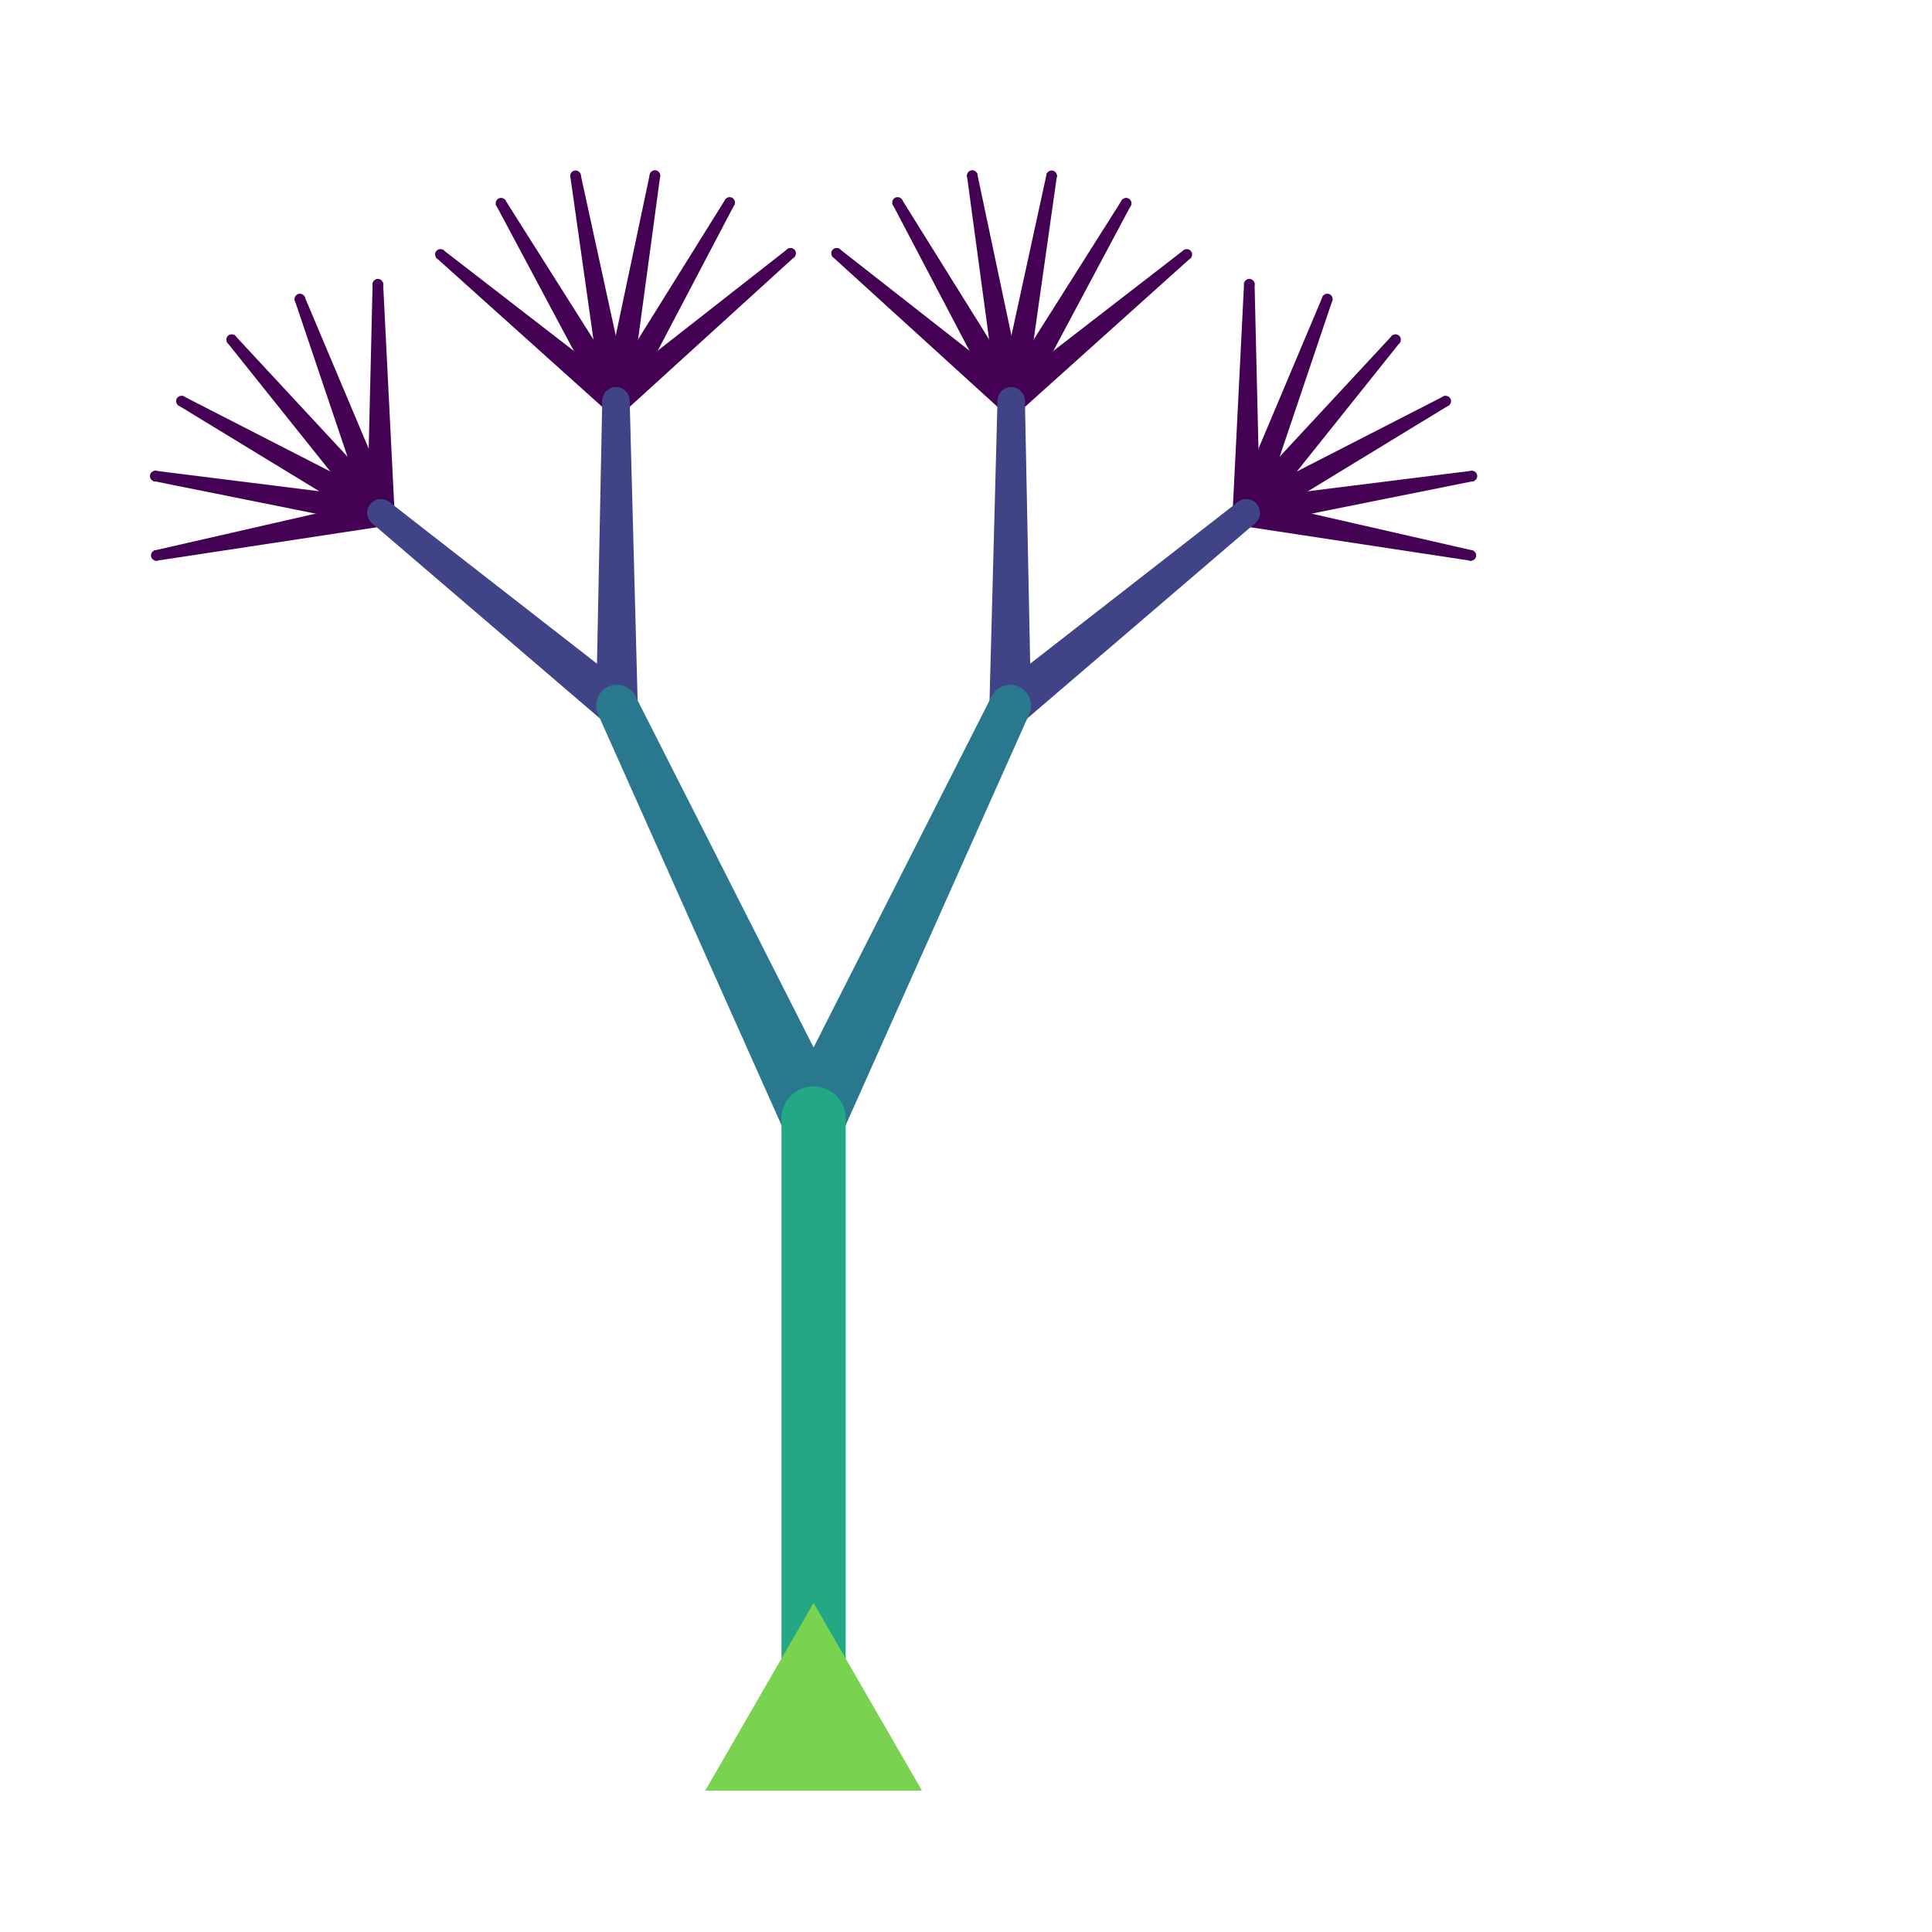<?xml version="1.0" encoding="UTF-8"?>
<svg xmlns="http://www.w3.org/2000/svg" xmlns:xlink="http://www.w3.org/1999/xlink" width="450pt" height="450pt" viewBox="0 0 450 450" version="1.1">
<g id="surface1-3A6wIaQ5">
<rect x="0" y="0" width="450" height="450" style="fill:rgb(100%,100%,100%);fill-opacity:1;stroke:none;"/>
<path style="fill-rule:nonzero;fill:rgb(26.7%,0.487%,32.941%);fill-opacity:1;stroke-width:1;stroke-linecap:butt;stroke-linejoin:miter;stroke:rgb(26.7%,0.487%,32.941%);stroke-opacity:1;stroke-miterlimit:10;" d="M 456.589 173.615 L 457.01 171.375 L 387.75 155.552 L 386.349 162.938 Z M 456.589 173.615 " transform="matrix(0.75,0,0,0.75,0,0)"/>
<path style="fill-rule:nonzero;fill:rgb(26.7%,0.487%,32.941%);fill-opacity:1;stroke-width:1;stroke-linecap:butt;stroke-linejoin:miter;stroke:rgb(26.7%,0.487%,32.941%);stroke-opacity:1;stroke-miterlimit:10;" d="M 456.802 173.635 L 456.688 173.625 L 456.573 173.609 L 456.464 173.583 L 456.359 173.542 L 456.255 173.495 L 456.161 173.438 L 456.068 173.365 L 455.984 173.292 L 455.911 173.203 L 455.844 173.115 L 455.786 173.016 L 455.74 172.911 L 455.703 172.802 L 455.682 172.693 L 455.667 172.578 L 455.661 172.469 L 455.672 172.354 L 455.693 172.24 L 455.724 172.13 L 455.766 172.026 L 455.818 171.927 L 455.875 171.833 L 455.948 171.745 L 456.026 171.661 L 456.115 171.589 L 456.208 171.526 L 456.307 171.469 L 456.411 171.427 L 456.521 171.391 L 456.63 171.37 L 456.745 171.359 L 456.859 171.359 L 456.969 171.37 L 457.083 171.391 L 457.188 171.427 L 457.292 171.469 L 457.396 171.526 L 457.49 171.589 L 457.573 171.661 L 457.651 171.745 L 457.724 171.833 L 457.786 171.927 L 457.839 172.026 L 457.88 172.13 L 457.911 172.24 L 457.927 172.354 L 457.938 172.469 L 457.938 172.578 L 457.922 172.693 L 457.896 172.802 L 457.859 172.911 L 457.812 173.016 L 457.755 173.115 L 457.688 173.203 L 457.615 173.292 L 457.531 173.365 L 457.443 173.438 L 457.344 173.495 L 457.245 173.542 L 457.135 173.583 L 457.026 173.609 L 456.911 173.625 Z M 456.802 173.635 " transform="matrix(0.75,0,0,0.75,0,0)"/>
<path style="fill-rule:nonzero;fill:rgb(26.7%,0.487%,32.941%);fill-opacity:1;stroke-width:1;stroke-linecap:butt;stroke-linejoin:miter;stroke:rgb(26.7%,0.487%,32.941%);stroke-opacity:1;stroke-miterlimit:10;" d="M 252.667 537.802 L 252.552 537.797 L 252.443 537.781 L 252.333 537.755 L 252.224 537.714 L 252.125 537.667 L 252.026 537.604 L 251.938 537.536 L 251.854 537.464 L 251.776 537.375 L 251.708 537.286 L 251.656 537.188 L 251.609 537.083 L 251.573 536.974 L 251.547 536.865 L 251.531 536.75 L 251.531 536.641 L 251.536 536.526 L 251.557 536.411 L 251.589 536.302 L 251.63 536.198 L 251.682 536.099 L 251.745 536 L 251.812 535.911 L 251.891 535.833 L 251.979 535.76 L 252.073 535.698 L 252.172 535.641 L 252.276 535.599 L 252.385 535.562 L 252.495 535.542 L 252.609 535.531 L 252.724 535.531 L 252.839 535.542 L 252.948 535.562 L 253.057 535.599 L 253.161 535.641 L 253.26 535.698 L 253.354 535.76 L 253.443 535.833 L 253.521 535.911 L 253.589 536 L 253.651 536.099 L 253.703 536.198 L 253.745 536.302 L 253.776 536.411 L 253.797 536.526 L 253.802 536.641 L 253.802 536.75 L 253.786 536.865 L 253.76 536.974 L 253.724 537.083 L 253.677 537.188 L 253.625 537.286 L 253.557 537.375 L 253.479 537.464 L 253.396 537.536 L 253.307 537.604 L 253.208 537.667 L 253.109 537.714 L 253 537.755 L 252.891 537.781 L 252.781 537.797 Z M 252.667 537.802 " transform="matrix(0.75,0,0,0.75,0,0)"/>
<path style="fill-rule:nonzero;fill:rgb(26.7%,0.487%,32.941%);fill-opacity:1;stroke-width:1;stroke-linecap:butt;stroke-linejoin:miter;stroke:rgb(26.7%,0.487%,32.941%);stroke-opacity:1;stroke-miterlimit:10;" d="M 457.307 148.964 L 456.943 146.719 L 386.443 155.536 L 387.651 162.953 Z M 457.307 148.964 " transform="matrix(0.75,0,0,0.75,0,0)"/>
<path style="fill-rule:nonzero;fill:rgb(26.7%,0.487%,32.941%);fill-opacity:1;stroke-width:1;stroke-linecap:butt;stroke-linejoin:miter;stroke:rgb(26.7%,0.487%,32.941%);stroke-opacity:1;stroke-miterlimit:10;" d="M 457.125 148.979 L 457.01 148.974 L 456.901 148.953 L 456.792 148.927 L 456.682 148.885 L 456.583 148.839 L 456.484 148.781 L 456.396 148.708 L 456.312 148.635 L 456.234 148.547 L 456.172 148.458 L 456.115 148.359 L 456.068 148.255 L 456.031 148.146 L 456.005 148.036 L 455.99 147.922 L 455.99 147.812 L 455.995 147.698 L 456.016 147.589 L 456.047 147.479 L 456.089 147.37 L 456.141 147.271 L 456.203 147.177 L 456.271 147.089 L 456.354 147.005 L 456.438 146.932 L 456.531 146.87 L 456.63 146.812 L 456.734 146.771 L 456.844 146.734 L 456.958 146.714 L 457.068 146.703 L 457.182 146.703 L 457.297 146.714 L 457.406 146.734 L 457.516 146.771 L 457.62 146.812 L 457.719 146.87 L 457.812 146.932 L 457.901 147.005 L 457.979 147.089 L 458.047 147.177 L 458.109 147.271 L 458.161 147.37 L 458.203 147.479 L 458.234 147.589 L 458.255 147.698 L 458.26 147.812 L 458.26 147.922 L 458.245 148.036 L 458.219 148.146 L 458.182 148.255 L 458.141 148.359 L 458.083 148.458 L 458.016 148.547 L 457.938 148.635 L 457.859 148.708 L 457.766 148.781 L 457.672 148.839 L 457.568 148.885 L 457.464 148.927 L 457.349 148.953 L 457.24 148.974 Z M 457.125 148.979 " transform="matrix(0.75,0,0,0.75,0,0)"/>
<path style="fill-rule:nonzero;fill:rgb(26.7%,0.487%,32.941%);fill-opacity:1;stroke-width:1;stroke-linecap:butt;stroke-linejoin:miter;stroke:rgb(26.7%,0.487%,32.941%);stroke-opacity:1;stroke-miterlimit:10;" d="M 252.667 537.802 L 252.552 537.797 L 252.443 537.781 L 252.333 537.755 L 252.224 537.714 L 252.125 537.667 L 252.026 537.604 L 251.938 537.536 L 251.854 537.464 L 251.776 537.375 L 251.708 537.286 L 251.656 537.188 L 251.609 537.083 L 251.573 536.974 L 251.547 536.865 L 251.531 536.75 L 251.531 536.641 L 251.536 536.526 L 251.557 536.411 L 251.589 536.302 L 251.63 536.198 L 251.682 536.099 L 251.745 536 L 251.812 535.911 L 251.891 535.833 L 251.979 535.76 L 252.073 535.698 L 252.172 535.641 L 252.276 535.599 L 252.385 535.562 L 252.495 535.542 L 252.609 535.531 L 252.724 535.531 L 252.839 535.542 L 252.948 535.562 L 253.057 535.599 L 253.161 535.641 L 253.26 535.698 L 253.354 535.76 L 253.443 535.833 L 253.521 535.911 L 253.589 536 L 253.651 536.099 L 253.703 536.198 L 253.745 536.302 L 253.776 536.411 L 253.797 536.526 L 253.802 536.641 L 253.802 536.75 L 253.786 536.865 L 253.76 536.974 L 253.724 537.083 L 253.677 537.188 L 253.625 537.286 L 253.557 537.375 L 253.479 537.464 L 253.396 537.536 L 253.307 537.604 L 253.208 537.667 L 253.109 537.714 L 253 537.755 L 252.891 537.781 L 252.781 537.797 Z M 252.667 537.802 " transform="matrix(0.75,0,0,0.75,0,0)"/>
<path style="fill-rule:nonzero;fill:rgb(26.7%,0.487%,32.941%);fill-opacity:1;stroke-width:1;stroke-linecap:butt;stroke-linejoin:miter;stroke:rgb(26.7%,0.487%,32.941%);stroke-opacity:1;stroke-miterlimit:10;" d="M 449.552 125.552 L 448.443 123.568 L 385.214 155.969 L 388.885 162.521 Z M 449.552 125.552 " transform="matrix(0.75,0,0,0.75,0,0)"/>
<path style="fill-rule:nonzero;fill:rgb(26.7%,0.487%,32.941%);fill-opacity:1;stroke-width:1;stroke-linecap:butt;stroke-linejoin:miter;stroke:rgb(26.7%,0.487%,32.941%);stroke-opacity:1;stroke-miterlimit:10;" d="M 449 125.698 L 448.885 125.693 L 448.771 125.672 L 448.661 125.646 L 448.557 125.609 L 448.453 125.557 L 448.359 125.5 L 448.266 125.432 L 448.182 125.354 L 448.109 125.271 L 448.042 125.177 L 447.984 125.078 L 447.938 124.974 L 447.901 124.87 L 447.88 124.755 L 447.865 124.646 L 447.859 124.531 L 447.87 124.417 L 447.891 124.307 L 447.922 124.198 L 447.964 124.094 L 448.01 123.99 L 448.073 123.896 L 448.146 123.807 L 448.224 123.724 L 448.312 123.651 L 448.406 123.589 L 448.505 123.536 L 448.609 123.49 L 448.719 123.458 L 448.828 123.432 L 448.943 123.422 L 449.057 123.422 L 449.167 123.432 L 449.281 123.458 L 449.385 123.49 L 449.49 123.536 L 449.594 123.589 L 449.688 123.651 L 449.771 123.724 L 449.849 123.807 L 449.922 123.896 L 449.984 123.99 L 450.036 124.094 L 450.078 124.198 L 450.109 124.307 L 450.125 124.417 L 450.135 124.531 L 450.135 124.646 L 450.12 124.755 L 450.094 124.87 L 450.057 124.974 L 450.01 125.078 L 449.953 125.177 L 449.885 125.271 L 449.812 125.354 L 449.729 125.432 L 449.641 125.5 L 449.542 125.557 L 449.443 125.609 L 449.333 125.646 L 449.224 125.672 L 449.109 125.693 Z M 449 125.698 " transform="matrix(0.75,0,0,0.75,0,0)"/>
<path style="fill-rule:nonzero;fill:rgb(26.7%,0.487%,32.941%);fill-opacity:1;stroke-width:1;stroke-linecap:butt;stroke-linejoin:miter;stroke:rgb(26.7%,0.487%,32.941%);stroke-opacity:1;stroke-miterlimit:10;" d="M 252.667 537.802 L 252.552 537.797 L 252.443 537.781 L 252.333 537.755 L 252.224 537.714 L 252.125 537.667 L 252.026 537.604 L 251.938 537.536 L 251.854 537.464 L 251.776 537.375 L 251.708 537.286 L 251.656 537.188 L 251.609 537.083 L 251.573 536.974 L 251.547 536.865 L 251.531 536.75 L 251.531 536.641 L 251.536 536.526 L 251.557 536.411 L 251.589 536.302 L 251.63 536.198 L 251.682 536.099 L 251.745 536 L 251.812 535.911 L 251.891 535.833 L 251.979 535.76 L 252.073 535.698 L 252.172 535.641 L 252.276 535.599 L 252.385 535.562 L 252.495 535.542 L 252.609 535.531 L 252.724 535.531 L 252.839 535.542 L 252.948 535.562 L 253.057 535.599 L 253.161 535.641 L 253.26 535.698 L 253.354 535.76 L 253.443 535.833 L 253.521 535.911 L 253.589 536 L 253.651 536.099 L 253.703 536.198 L 253.745 536.302 L 253.776 536.411 L 253.797 536.526 L 253.802 536.641 L 253.802 536.75 L 253.786 536.865 L 253.76 536.974 L 253.724 537.083 L 253.677 537.188 L 253.625 537.286 L 253.557 537.375 L 253.479 537.464 L 253.396 537.536 L 253.307 537.604 L 253.208 537.667 L 253.109 537.714 L 253 537.755 L 252.891 537.781 L 252.781 537.797 Z M 252.667 537.802 " transform="matrix(0.75,0,0,0.75,0,0)"/>
<path style="fill-rule:nonzero;fill:rgb(26.7%,0.487%,32.941%);fill-opacity:1;stroke-width:1;stroke-linecap:butt;stroke-linejoin:miter;stroke:rgb(26.7%,0.487%,32.941%);stroke-opacity:1;stroke-miterlimit:10;" d="M 434.26 106.203 L 432.536 104.719 L 384.203 156.792 L 389.896 161.698 Z M 434.26 106.203 " transform="matrix(0.75,0,0,0.75,0,0)"/>
<path style="fill-rule:nonzero;fill:rgb(26.7%,0.487%,32.941%);fill-opacity:1;stroke-width:1;stroke-linecap:butt;stroke-linejoin:miter;stroke:rgb(26.7%,0.487%,32.941%);stroke-opacity:1;stroke-miterlimit:10;" d="M 433.401 106.599 L 433.286 106.594 L 433.172 106.578 L 433.062 106.552 L 432.958 106.51 L 432.854 106.464 L 432.76 106.401 L 432.667 106.333 L 432.583 106.255 L 432.51 106.172 L 432.443 106.078 L 432.385 105.979 L 432.339 105.88 L 432.302 105.771 L 432.276 105.661 L 432.266 105.547 L 432.26 105.432 L 432.271 105.323 L 432.292 105.208 L 432.318 105.099 L 432.359 104.995 L 432.411 104.896 L 432.474 104.797 L 432.547 104.708 L 432.625 104.63 L 432.714 104.557 L 432.807 104.49 L 432.906 104.438 L 433.01 104.396 L 433.12 104.359 L 433.229 104.339 L 433.344 104.328 L 433.453 104.328 L 433.568 104.339 L 433.677 104.359 L 433.786 104.396 L 433.891 104.438 L 433.99 104.49 L 434.083 104.557 L 434.172 104.63 L 434.25 104.708 L 434.323 104.797 L 434.385 104.896 L 434.438 104.995 L 434.479 105.099 L 434.51 105.208 L 434.526 105.323 L 434.536 105.432 L 434.531 105.547 L 434.521 105.661 L 434.495 105.771 L 434.458 105.88 L 434.411 105.979 L 434.354 106.078 L 434.286 106.172 L 434.214 106.255 L 434.13 106.333 L 434.042 106.401 L 433.943 106.464 L 433.839 106.51 L 433.734 106.552 L 433.625 106.578 L 433.51 106.594 Z M 433.401 106.599 " transform="matrix(0.75,0,0,0.75,0,0)"/>
<path style="fill-rule:nonzero;fill:rgb(26.7%,0.487%,32.941%);fill-opacity:1;stroke-width:1;stroke-linecap:butt;stroke-linejoin:miter;stroke:rgb(26.7%,0.487%,32.941%);stroke-opacity:1;stroke-miterlimit:10;" d="M 252.667 537.802 L 252.552 537.797 L 252.443 537.781 L 252.333 537.755 L 252.224 537.714 L 252.125 537.667 L 252.026 537.604 L 251.938 537.536 L 251.854 537.464 L 251.776 537.375 L 251.708 537.286 L 251.656 537.188 L 251.609 537.083 L 251.573 536.974 L 251.547 536.865 L 251.531 536.75 L 251.531 536.641 L 251.536 536.526 L 251.557 536.411 L 251.589 536.302 L 251.63 536.198 L 251.682 536.099 L 251.745 536 L 251.812 535.911 L 251.891 535.833 L 251.979 535.76 L 252.073 535.698 L 252.172 535.641 L 252.276 535.599 L 252.385 535.562 L 252.495 535.542 L 252.609 535.531 L 252.724 535.531 L 252.839 535.542 L 252.948 535.562 L 253.057 535.599 L 253.161 535.641 L 253.26 535.698 L 253.354 535.76 L 253.443 535.833 L 253.521 535.911 L 253.589 536 L 253.651 536.099 L 253.703 536.198 L 253.745 536.302 L 253.776 536.411 L 253.797 536.526 L 253.802 536.641 L 253.802 536.75 L 253.786 536.865 L 253.76 536.974 L 253.724 537.083 L 253.677 537.188 L 253.625 537.286 L 253.557 537.375 L 253.479 537.464 L 253.396 537.536 L 253.307 537.604 L 253.208 537.667 L 253.109 537.714 L 253 537.755 L 252.891 537.781 L 252.781 537.797 Z M 252.667 537.802 " transform="matrix(0.75,0,0,0.75,0,0)"/>
<path style="fill-rule:nonzero;fill:rgb(26.7%,0.487%,32.941%);fill-opacity:1;stroke-width:1;stroke-linecap:butt;stroke-linejoin:miter;stroke:rgb(26.7%,0.487%,32.941%);stroke-opacity:1;stroke-miterlimit:10;" d="M 413.271 93.255 L 411.146 92.448 L 383.536 157.917 L 390.562 160.578 Z M 413.271 93.255 " transform="matrix(0.75,0,0,0.75,0,0)"/>
<path style="fill-rule:nonzero;fill:rgb(26.7%,0.487%,32.941%);fill-opacity:1;stroke-width:1;stroke-linecap:butt;stroke-linejoin:miter;stroke:rgb(26.7%,0.487%,32.941%);stroke-opacity:1;stroke-miterlimit:10;" d="M 412.208 93.99 L 412.094 93.984 L 411.984 93.969 L 411.875 93.943 L 411.766 93.901 L 411.667 93.854 L 411.568 93.792 L 411.479 93.724 L 411.396 93.646 L 411.318 93.562 L 411.255 93.469 L 411.198 93.37 L 411.151 93.271 L 411.115 93.161 L 411.089 93.052 L 411.073 92.938 L 411.073 92.823 L 411.078 92.714 L 411.099 92.599 L 411.13 92.49 L 411.172 92.385 L 411.224 92.286 L 411.286 92.188 L 411.354 92.099 L 411.432 92.021 L 411.521 91.948 L 411.615 91.88 L 411.714 91.828 L 411.818 91.786 L 411.927 91.75 L 412.042 91.729 L 412.151 91.719 L 412.266 91.719 L 412.38 91.729 L 412.49 91.75 L 412.599 91.786 L 412.703 91.828 L 412.802 91.88 L 412.896 91.948 L 412.984 92.021 L 413.062 92.099 L 413.13 92.188 L 413.193 92.286 L 413.245 92.385 L 413.286 92.49 L 413.318 92.599 L 413.339 92.714 L 413.344 92.823 L 413.344 92.938 L 413.328 93.052 L 413.302 93.161 L 413.266 93.271 L 413.219 93.37 L 413.167 93.469 L 413.099 93.562 L 413.021 93.646 L 412.938 93.724 L 412.849 93.792 L 412.755 93.854 L 412.651 93.901 L 412.542 93.943 L 412.432 93.969 L 412.323 93.984 Z M 412.208 93.99 " transform="matrix(0.75,0,0,0.75,0,0)"/>
<path style="fill-rule:nonzero;fill:rgb(26.7%,0.487%,32.941%);fill-opacity:1;stroke-width:1;stroke-linecap:butt;stroke-linejoin:miter;stroke:rgb(26.7%,0.487%,32.941%);stroke-opacity:1;stroke-miterlimit:10;" d="M 252.667 537.802 L 252.552 537.797 L 252.443 537.781 L 252.333 537.755 L 252.224 537.714 L 252.125 537.667 L 252.026 537.604 L 251.938 537.536 L 251.854 537.464 L 251.776 537.375 L 251.708 537.286 L 251.656 537.188 L 251.609 537.083 L 251.573 536.974 L 251.547 536.865 L 251.531 536.75 L 251.531 536.641 L 251.536 536.526 L 251.557 536.411 L 251.589 536.302 L 251.63 536.198 L 251.682 536.099 L 251.745 536 L 251.812 535.911 L 251.891 535.833 L 251.979 535.76 L 252.073 535.698 L 252.172 535.641 L 252.276 535.599 L 252.385 535.562 L 252.495 535.542 L 252.609 535.531 L 252.724 535.531 L 252.839 535.542 L 252.948 535.562 L 253.057 535.599 L 253.161 535.641 L 253.26 535.698 L 253.354 535.76 L 253.443 535.833 L 253.521 535.911 L 253.589 536 L 253.651 536.099 L 253.703 536.198 L 253.745 536.302 L 253.776 536.411 L 253.797 536.526 L 253.802 536.641 L 253.802 536.75 L 253.786 536.865 L 253.76 536.974 L 253.724 537.083 L 253.677 537.188 L 253.625 537.286 L 253.557 537.375 L 253.479 537.464 L 253.396 537.536 L 253.307 537.604 L 253.208 537.667 L 253.109 537.714 L 253 537.755 L 252.891 537.781 L 252.781 537.797 Z M 252.667 537.802 " transform="matrix(0.75,0,0,0.75,0,0)"/>
<path style="fill-rule:nonzero;fill:rgb(26.7%,0.487%,32.941%);fill-opacity:1;stroke-width:1;stroke-linecap:butt;stroke-linejoin:miter;stroke:rgb(26.7%,0.487%,32.941%);stroke-opacity:1;stroke-miterlimit:10;" d="M 389.12 88.266 L 386.844 88.234 L 383.292 159.198 L 390.802 159.297 Z M 389.12 88.266 " transform="matrix(0.75,0,0,0.75,0,0)"/>
<path style="fill-rule:nonzero;fill:rgb(26.7%,0.487%,32.941%);fill-opacity:1;stroke-width:1;stroke-linecap:butt;stroke-linejoin:miter;stroke:rgb(26.7%,0.487%,32.941%);stroke-opacity:1;stroke-miterlimit:10;" d="M 387.984 89.391 L 387.87 89.385 L 387.76 89.365 L 387.646 89.339 L 387.542 89.302 L 387.438 89.25 L 387.344 89.193 L 387.25 89.125 L 387.172 89.047 L 387.094 88.958 L 387.026 88.87 L 386.969 88.771 L 386.927 88.667 L 386.891 88.557 L 386.865 88.448 L 386.849 88.339 L 386.849 88.224 L 386.854 88.109 L 386.875 88 L 386.906 87.891 L 386.948 87.781 L 387 87.682 L 387.062 87.589 L 387.13 87.5 L 387.208 87.417 L 387.297 87.344 L 387.391 87.281 L 387.49 87.224 L 387.594 87.182 L 387.703 87.151 L 387.812 87.125 L 387.927 87.115 L 388.042 87.115 L 388.151 87.125 L 388.266 87.151 L 388.375 87.182 L 388.479 87.224 L 388.578 87.281 L 388.672 87.344 L 388.755 87.417 L 388.839 87.5 L 388.906 87.589 L 388.969 87.682 L 389.021 87.781 L 389.062 87.891 L 389.094 88 L 389.115 88.109 L 389.12 88.224 L 389.12 88.339 L 389.104 88.448 L 389.078 88.557 L 389.042 88.667 L 388.995 88.771 L 388.938 88.87 L 388.875 88.958 L 388.797 89.047 L 388.714 89.125 L 388.625 89.193 L 388.526 89.25 L 388.427 89.302 L 388.318 89.339 L 388.208 89.365 L 388.099 89.385 Z M 387.984 89.391 " transform="matrix(0.75,0,0,0.75,0,0)"/>
<path style="fill-rule:nonzero;fill:rgb(26.7%,0.487%,32.941%);fill-opacity:1;stroke-width:1;stroke-linecap:butt;stroke-linejoin:miter;stroke:rgb(26.7%,0.487%,32.941%);stroke-opacity:1;stroke-miterlimit:10;" d="M 252.667 537.802 L 252.552 537.797 L 252.443 537.781 L 252.333 537.755 L 252.224 537.714 L 252.125 537.667 L 252.026 537.604 L 251.938 537.536 L 251.854 537.464 L 251.776 537.375 L 251.708 537.286 L 251.656 537.188 L 251.609 537.083 L 251.573 536.974 L 251.547 536.865 L 251.531 536.75 L 251.531 536.641 L 251.536 536.526 L 251.557 536.411 L 251.589 536.302 L 251.63 536.198 L 251.682 536.099 L 251.745 536 L 251.812 535.911 L 251.891 535.833 L 251.979 535.76 L 252.073 535.698 L 252.172 535.641 L 252.276 535.599 L 252.385 535.562 L 252.495 535.542 L 252.609 535.531 L 252.724 535.531 L 252.839 535.542 L 252.948 535.562 L 253.057 535.599 L 253.161 535.641 L 253.26 535.698 L 253.354 535.76 L 253.443 535.833 L 253.521 535.911 L 253.589 536 L 253.651 536.099 L 253.703 536.198 L 253.745 536.302 L 253.776 536.411 L 253.797 536.526 L 253.802 536.641 L 253.802 536.75 L 253.786 536.865 L 253.76 536.974 L 253.724 537.083 L 253.677 537.188 L 253.625 537.286 L 253.557 537.375 L 253.479 537.464 L 253.396 537.536 L 253.307 537.604 L 253.208 537.667 L 253.109 537.714 L 253 537.755 L 252.891 537.781 L 252.781 537.797 Z M 252.667 537.802 " transform="matrix(0.75,0,0,0.75,0,0)"/>
<path style="fill-rule:nonzero;fill:rgb(25.394%,26.525%,52.998%);fill-opacity:1;stroke-width:1;stroke-linecap:butt;stroke-linejoin:miter;stroke:rgb(25.394%,26.525%,52.998%);stroke-opacity:1;stroke-miterlimit:10;" d="M 389.422 162.156 L 384.672 156.333 L 309.958 214.516 L 317.505 223.755 Z M 389.422 162.156 " transform="matrix(0.75,0,0,0.75,0,0)"/>
<path style="fill-rule:nonzero;fill:rgb(25.394%,26.525%,52.998%);fill-opacity:1;stroke-width:1;stroke-linecap:butt;stroke-linejoin:miter;stroke:rgb(25.394%,26.525%,52.998%);stroke-opacity:1;stroke-miterlimit:10;" d="M 387.047 163 L 386.672 162.984 L 386.302 162.927 L 385.943 162.833 L 385.589 162.708 L 385.25 162.547 L 384.932 162.349 L 384.635 162.125 L 384.359 161.87 L 384.109 161.589 L 383.891 161.281 L 383.703 160.958 L 383.552 160.62 L 383.432 160.26 L 383.349 159.896 L 383.302 159.526 L 383.292 159.151 L 383.318 158.776 L 383.385 158.411 L 383.484 158.047 L 383.625 157.698 L 383.792 157.365 L 384 157.052 L 384.229 156.76 L 384.495 156.49 L 384.781 156.25 L 385.089 156.042 L 385.417 155.859 L 385.76 155.714 L 386.12 155.604 L 386.49 155.531 L 386.859 155.495 L 387.234 155.495 L 387.609 155.531 L 387.974 155.604 L 388.333 155.714 L 388.677 155.859 L 389.005 156.042 L 389.318 156.25 L 389.604 156.49 L 389.865 156.76 L 390.099 157.052 L 390.302 157.365 L 390.474 157.698 L 390.609 158.047 L 390.708 158.411 L 390.776 158.776 L 390.802 159.151 L 390.792 159.526 L 390.75 159.896 L 390.667 160.26 L 390.547 160.62 L 390.391 160.958 L 390.203 161.281 L 389.984 161.589 L 389.74 161.87 L 389.464 162.125 L 389.167 162.349 L 388.844 162.547 L 388.505 162.708 L 388.156 162.833 L 387.792 162.927 L 387.422 162.984 Z M 387.047 163 " transform="matrix(0.75,0,0,0.75,0,0)"/>
<path style="fill-rule:nonzero;fill:rgb(25.394%,26.525%,52.998%);fill-opacity:1;stroke-width:1;stroke-linecap:butt;stroke-linejoin:miter;stroke:rgb(25.394%,26.525%,52.998%);stroke-opacity:1;stroke-miterlimit:10;" d="M 252.667 540.422 L 252.292 540.406 L 251.922 540.349 L 251.557 540.255 L 251.208 540.13 L 250.87 539.964 L 250.552 539.771 L 250.25 539.547 L 249.979 539.292 L 249.729 539.01 L 249.51 538.703 L 249.323 538.38 L 249.172 538.042 L 249.052 537.682 L 248.969 537.318 L 248.922 536.948 L 248.911 536.573 L 248.938 536.198 L 249.005 535.828 L 249.104 535.469 L 249.245 535.12 L 249.411 534.786 L 249.615 534.474 L 249.849 534.182 L 250.109 533.911 L 250.396 533.672 L 250.708 533.464 L 251.036 533.281 L 251.38 533.135 L 251.74 533.026 L 252.104 532.953 L 252.479 532.917 L 252.854 532.917 L 253.229 532.953 L 253.594 533.026 L 253.953 533.135 L 254.297 533.281 L 254.625 533.464 L 254.938 533.672 L 255.224 533.911 L 255.484 534.182 L 255.719 534.474 L 255.922 534.786 L 256.089 535.12 L 256.229 535.469 L 256.328 535.828 L 256.396 536.198 L 256.422 536.573 L 256.411 536.948 L 256.365 537.318 L 256.281 537.682 L 256.161 538.042 L 256.01 538.38 L 255.823 538.703 L 255.604 539.01 L 255.354 539.292 L 255.083 539.547 L 254.781 539.771 L 254.464 539.964 L 254.125 540.13 L 253.776 540.255 L 253.411 540.349 L 253.042 540.406 Z M 252.667 540.422 " transform="matrix(0.75,0,0,0.75,0,0)"/>
<path style="fill-rule:nonzero;fill:rgb(26.7%,0.487%,32.941%);fill-opacity:1;stroke-width:1;stroke-linecap:butt;stroke-linejoin:miter;stroke:rgb(26.7%,0.487%,32.941%);stroke-opacity:1;stroke-miterlimit:10;" d="M 369.302 79.88 L 367.849 78.13 L 311.635 121.583 L 316.443 127.354 Z M 369.302 79.88 " transform="matrix(0.75,0,0,0.75,0,0)"/>
<path style="fill-rule:nonzero;fill:rgb(26.7%,0.487%,32.941%);fill-opacity:1;stroke-width:1;stroke-linecap:butt;stroke-linejoin:miter;stroke:rgb(26.7%,0.487%,32.941%);stroke-opacity:1;stroke-miterlimit:10;" d="M 368.578 80.146 L 368.464 80.141 L 368.349 80.12 L 368.24 80.094 L 368.135 80.057 L 368.031 80.005 L 367.938 79.948 L 367.844 79.88 L 367.76 79.802 L 367.688 79.719 L 367.62 79.625 L 367.562 79.526 L 367.516 79.422 L 367.479 79.312 L 367.453 79.203 L 367.443 79.094 L 367.438 78.979 L 367.448 78.865 L 367.469 78.755 L 367.495 78.646 L 367.536 78.536 L 367.589 78.438 L 367.651 78.344 L 367.724 78.255 L 367.802 78.172 L 367.891 78.099 L 367.984 78.036 L 368.083 77.979 L 368.188 77.938 L 368.297 77.906 L 368.406 77.88 L 368.521 77.87 L 368.63 77.87 L 368.745 77.88 L 368.854 77.906 L 368.964 77.938 L 369.068 77.979 L 369.167 78.036 L 369.26 78.099 L 369.349 78.172 L 369.427 78.255 L 369.5 78.344 L 369.562 78.438 L 369.615 78.536 L 369.656 78.646 L 369.688 78.755 L 369.703 78.865 L 369.714 78.979 L 369.708 79.094 L 369.698 79.203 L 369.672 79.312 L 369.635 79.422 L 369.589 79.526 L 369.531 79.625 L 369.464 79.719 L 369.391 79.802 L 369.307 79.88 L 369.219 79.948 L 369.12 80.005 L 369.016 80.057 L 368.911 80.094 L 368.802 80.12 L 368.688 80.141 Z M 368.578 80.146 " transform="matrix(0.75,0,0,0.75,0,0)"/>
<path style="fill-rule:nonzero;fill:rgb(26.7%,0.487%,32.941%);fill-opacity:1;stroke-width:1;stroke-linecap:butt;stroke-linejoin:miter;stroke:rgb(26.7%,0.487%,32.941%);stroke-opacity:1;stroke-miterlimit:10;" d="M 252.667 537.802 L 252.552 537.797 L 252.443 537.781 L 252.333 537.755 L 252.224 537.714 L 252.125 537.667 L 252.026 537.604 L 251.938 537.536 L 251.854 537.464 L 251.776 537.375 L 251.708 537.286 L 251.656 537.188 L 251.609 537.083 L 251.573 536.974 L 251.547 536.865 L 251.531 536.75 L 251.531 536.641 L 251.536 536.526 L 251.557 536.411 L 251.589 536.302 L 251.63 536.198 L 251.682 536.099 L 251.745 536 L 251.812 535.911 L 251.891 535.833 L 251.979 535.76 L 252.073 535.698 L 252.172 535.641 L 252.276 535.599 L 252.385 535.562 L 252.495 535.542 L 252.609 535.531 L 252.724 535.531 L 252.839 535.542 L 252.948 535.562 L 253.057 535.599 L 253.161 535.641 L 253.26 535.698 L 253.354 535.76 L 253.443 535.833 L 253.521 535.911 L 253.589 536 L 253.651 536.099 L 253.703 536.198 L 253.745 536.302 L 253.776 536.411 L 253.797 536.526 L 253.802 536.641 L 253.802 536.75 L 253.786 536.865 L 253.76 536.974 L 253.724 537.083 L 253.677 537.188 L 253.625 537.286 L 253.557 537.375 L 253.479 537.464 L 253.396 537.536 L 253.307 537.604 L 253.208 537.667 L 253.109 537.714 L 253 537.755 L 252.891 537.781 L 252.781 537.797 Z M 252.667 537.802 " transform="matrix(0.75,0,0,0.75,0,0)"/>
<path style="fill-rule:nonzero;fill:rgb(26.7%,0.487%,32.941%);fill-opacity:1;stroke-width:1;stroke-linecap:butt;stroke-linejoin:miter;stroke:rgb(26.7%,0.487%,32.941%);stroke-opacity:1;stroke-miterlimit:10;" d="M 350.724 63.667 L 348.755 62.526 L 310.792 122.578 L 317.286 126.359 Z M 350.724 63.667 " transform="matrix(0.75,0,0,0.75,0,0)"/>
<path style="fill-rule:nonzero;fill:rgb(26.7%,0.487%,32.941%);fill-opacity:1;stroke-width:1;stroke-linecap:butt;stroke-linejoin:miter;stroke:rgb(26.7%,0.487%,32.941%);stroke-opacity:1;stroke-miterlimit:10;" d="M 349.74 64.234 L 349.625 64.229 L 349.51 64.214 L 349.401 64.182 L 349.297 64.146 L 349.193 64.094 L 349.099 64.036 L 349.005 63.969 L 348.922 63.891 L 348.849 63.807 L 348.781 63.714 L 348.724 63.615 L 348.677 63.51 L 348.641 63.406 L 348.62 63.292 L 348.604 63.182 L 348.599 63.068 L 348.609 62.953 L 348.63 62.844 L 348.661 62.734 L 348.703 62.63 L 348.755 62.526 L 348.812 62.432 L 348.885 62.344 L 348.964 62.26 L 349.052 62.188 L 349.146 62.125 L 349.245 62.073 L 349.349 62.026 L 349.458 61.995 L 349.568 61.969 L 349.682 61.958 L 349.797 61.958 L 349.906 61.969 L 350.021 61.995 L 350.125 62.026 L 350.229 62.073 L 350.333 62.125 L 350.427 62.188 L 350.51 62.26 L 350.589 62.344 L 350.661 62.432 L 350.724 62.526 L 350.776 62.63 L 350.818 62.734 L 350.849 62.844 L 350.865 62.953 L 350.875 63.068 L 350.875 63.182 L 350.859 63.292 L 350.833 63.406 L 350.797 63.51 L 350.75 63.615 L 350.693 63.714 L 350.625 63.807 L 350.552 63.891 L 350.469 63.969 L 350.38 64.036 L 350.281 64.094 L 350.182 64.146 L 350.073 64.182 L 349.964 64.214 L 349.849 64.229 Z M 349.74 64.234 " transform="matrix(0.75,0,0,0.75,0,0)"/>
<path style="fill-rule:nonzero;fill:rgb(26.7%,0.487%,32.941%);fill-opacity:1;stroke-width:1;stroke-linecap:butt;stroke-linejoin:miter;stroke:rgb(26.7%,0.487%,32.941%);stroke-opacity:1;stroke-miterlimit:10;" d="M 252.667 537.802 L 252.552 537.797 L 252.443 537.781 L 252.333 537.755 L 252.224 537.714 L 252.125 537.667 L 252.026 537.604 L 251.938 537.536 L 251.854 537.464 L 251.776 537.375 L 251.708 537.286 L 251.656 537.188 L 251.609 537.083 L 251.573 536.974 L 251.547 536.865 L 251.531 536.75 L 251.531 536.641 L 251.536 536.526 L 251.557 536.411 L 251.589 536.302 L 251.63 536.198 L 251.682 536.099 L 251.745 536 L 251.812 535.911 L 251.891 535.833 L 251.979 535.76 L 252.073 535.698 L 252.172 535.641 L 252.276 535.599 L 252.385 535.562 L 252.495 535.542 L 252.609 535.531 L 252.724 535.531 L 252.839 535.542 L 252.948 535.562 L 253.057 535.599 L 253.161 535.641 L 253.26 535.698 L 253.354 535.76 L 253.443 535.833 L 253.521 535.911 L 253.589 536 L 253.651 536.099 L 253.703 536.198 L 253.745 536.302 L 253.776 536.411 L 253.797 536.526 L 253.802 536.641 L 253.802 536.75 L 253.786 536.865 L 253.76 536.974 L 253.724 537.083 L 253.677 537.188 L 253.625 537.286 L 253.557 537.375 L 253.479 537.464 L 253.396 537.536 L 253.307 537.604 L 253.208 537.667 L 253.109 537.714 L 253 537.755 L 252.891 537.781 L 252.781 537.797 Z M 252.667 537.802 " transform="matrix(0.75,0,0,0.75,0,0)"/>
<path style="fill-rule:nonzero;fill:rgb(26.7%,0.487%,32.941%);fill-opacity:1;stroke-width:1;stroke-linecap:butt;stroke-linejoin:miter;stroke:rgb(26.7%,0.487%,32.941%);stroke-opacity:1;stroke-miterlimit:10;" d="M 327.714 54.786 L 325.474 54.385 L 310.344 123.802 L 317.734 125.135 Z M 327.714 54.786 " transform="matrix(0.75,0,0,0.75,0,0)"/>
<path style="fill-rule:nonzero;fill:rgb(26.7%,0.487%,32.941%);fill-opacity:1;stroke-width:1;stroke-linecap:butt;stroke-linejoin:miter;stroke:rgb(26.7%,0.487%,32.941%);stroke-opacity:1;stroke-miterlimit:10;" d="M 326.594 55.724 L 326.479 55.719 L 326.37 55.703 L 326.26 55.677 L 326.151 55.635 L 326.052 55.589 L 325.953 55.526 L 325.865 55.458 L 325.781 55.38 L 325.703 55.297 L 325.641 55.203 L 325.583 55.104 L 325.536 55.005 L 325.5 54.896 L 325.474 54.786 L 325.458 54.672 L 325.458 54.557 L 325.464 54.448 L 325.484 54.333 L 325.516 54.224 L 325.557 54.12 L 325.609 54.021 L 325.672 53.922 L 325.74 53.833 L 325.823 53.755 L 325.906 53.682 L 326 53.615 L 326.099 53.562 L 326.203 53.516 L 326.312 53.484 L 326.427 53.464 L 326.536 53.453 L 326.651 53.453 L 326.766 53.464 L 326.875 53.484 L 326.984 53.516 L 327.089 53.562 L 327.188 53.615 L 327.281 53.682 L 327.37 53.755 L 327.448 53.833 L 327.521 53.922 L 327.578 54.021 L 327.63 54.12 L 327.672 54.224 L 327.703 54.333 L 327.724 54.448 L 327.734 54.557 L 327.729 54.672 L 327.714 54.786 L 327.688 54.896 L 327.651 55.005 L 327.609 55.104 L 327.552 55.203 L 327.484 55.297 L 327.411 55.38 L 327.328 55.458 L 327.234 55.526 L 327.141 55.589 L 327.036 55.635 L 326.932 55.677 L 326.818 55.703 L 326.708 55.719 Z M 326.594 55.724 " transform="matrix(0.75,0,0,0.75,0,0)"/>
<path style="fill-rule:nonzero;fill:rgb(26.7%,0.487%,32.941%);fill-opacity:1;stroke-width:1;stroke-linecap:butt;stroke-linejoin:miter;stroke:rgb(26.7%,0.487%,32.941%);stroke-opacity:1;stroke-miterlimit:10;" d="M 252.667 537.802 L 252.552 537.797 L 252.443 537.781 L 252.333 537.755 L 252.224 537.714 L 252.125 537.667 L 252.026 537.604 L 251.938 537.536 L 251.854 537.464 L 251.776 537.375 L 251.708 537.286 L 251.656 537.188 L 251.609 537.083 L 251.573 536.974 L 251.547 536.865 L 251.531 536.75 L 251.531 536.641 L 251.536 536.526 L 251.557 536.411 L 251.589 536.302 L 251.63 536.198 L 251.682 536.099 L 251.745 536 L 251.812 535.911 L 251.891 535.833 L 251.979 535.76 L 252.073 535.698 L 252.172 535.641 L 252.276 535.599 L 252.385 535.562 L 252.495 535.542 L 252.609 535.531 L 252.724 535.531 L 252.839 535.542 L 252.948 535.562 L 253.057 535.599 L 253.161 535.641 L 253.26 535.698 L 253.354 535.76 L 253.443 535.833 L 253.521 535.911 L 253.589 536 L 253.651 536.099 L 253.703 536.198 L 253.745 536.302 L 253.776 536.411 L 253.797 536.526 L 253.802 536.641 L 253.802 536.75 L 253.786 536.865 L 253.76 536.974 L 253.724 537.083 L 253.677 537.188 L 253.625 537.286 L 253.557 537.375 L 253.479 537.464 L 253.396 537.536 L 253.307 537.604 L 253.208 537.667 L 253.109 537.714 L 253 537.755 L 252.891 537.781 L 252.781 537.797 Z M 252.667 537.802 " transform="matrix(0.75,0,0,0.75,0,0)"/>
<path style="fill-rule:nonzero;fill:rgb(26.7%,0.487%,32.941%);fill-opacity:1;stroke-width:1;stroke-linecap:butt;stroke-linejoin:miter;stroke:rgb(26.7%,0.487%,32.941%);stroke-opacity:1;stroke-miterlimit:10;" d="M 303.057 54.312 L 300.818 54.703 L 310.339 125.109 L 317.74 123.828 Z M 303.057 54.312 " transform="matrix(0.75,0,0,0.75,0,0)"/>
<path style="fill-rule:nonzero;fill:rgb(26.7%,0.487%,32.941%);fill-opacity:1;stroke-width:1;stroke-linecap:butt;stroke-linejoin:miter;stroke:rgb(26.7%,0.487%,32.941%);stroke-opacity:1;stroke-miterlimit:10;" d="M 301.938 55.646 L 301.823 55.641 L 301.714 55.625 L 301.599 55.594 L 301.495 55.557 L 301.391 55.505 L 301.297 55.448 L 301.203 55.38 L 301.12 55.302 L 301.047 55.219 L 300.979 55.125 L 300.922 55.026 L 300.875 54.922 L 300.844 54.818 L 300.818 54.703 L 300.802 54.594 L 300.797 54.479 L 300.807 54.365 L 300.828 54.255 L 300.859 54.146 L 300.901 54.042 L 300.953 53.938 L 301.01 53.844 L 301.083 53.755 L 301.161 53.672 L 301.25 53.599 L 301.344 53.536 L 301.443 53.484 L 301.547 53.438 L 301.656 53.406 L 301.766 53.38 L 301.88 53.37 L 301.995 53.37 L 302.104 53.38 L 302.219 53.406 L 302.328 53.438 L 302.432 53.484 L 302.531 53.536 L 302.625 53.599 L 302.708 53.672 L 302.792 53.755 L 302.859 53.844 L 302.922 53.938 L 302.974 54.042 L 303.016 54.146 L 303.047 54.255 L 303.068 54.365 L 303.073 54.479 L 303.073 54.594 L 303.057 54.703 L 303.031 54.818 L 302.995 54.922 L 302.948 55.026 L 302.891 55.125 L 302.828 55.219 L 302.75 55.302 L 302.667 55.38 L 302.578 55.448 L 302.479 55.505 L 302.38 55.557 L 302.271 55.594 L 302.161 55.625 L 302.052 55.641 Z M 301.938 55.646 " transform="matrix(0.75,0,0,0.75,0,0)"/>
<path style="fill-rule:nonzero;fill:rgb(26.7%,0.487%,32.941%);fill-opacity:1;stroke-width:1;stroke-linecap:butt;stroke-linejoin:miter;stroke:rgb(26.7%,0.487%,32.941%);stroke-opacity:1;stroke-miterlimit:10;" d="M 252.667 537.802 L 252.552 537.797 L 252.443 537.781 L 252.333 537.755 L 252.224 537.714 L 252.125 537.667 L 252.026 537.604 L 251.938 537.536 L 251.854 537.464 L 251.776 537.375 L 251.708 537.286 L 251.656 537.188 L 251.609 537.083 L 251.573 536.974 L 251.547 536.865 L 251.531 536.75 L 251.531 536.641 L 251.536 536.526 L 251.557 536.411 L 251.589 536.302 L 251.63 536.198 L 251.682 536.099 L 251.745 536 L 251.812 535.911 L 251.891 535.833 L 251.979 535.76 L 252.073 535.698 L 252.172 535.641 L 252.276 535.599 L 252.385 535.562 L 252.495 535.542 L 252.609 535.531 L 252.724 535.531 L 252.839 535.542 L 252.948 535.562 L 253.057 535.599 L 253.161 535.641 L 253.26 535.698 L 253.354 535.76 L 253.443 535.833 L 253.521 535.911 L 253.589 536 L 253.651 536.099 L 253.703 536.198 L 253.745 536.302 L 253.776 536.411 L 253.797 536.526 L 253.802 536.641 L 253.802 536.75 L 253.786 536.865 L 253.76 536.974 L 253.724 537.083 L 253.677 537.188 L 253.625 537.286 L 253.557 537.375 L 253.479 537.464 L 253.396 537.536 L 253.307 537.604 L 253.208 537.667 L 253.109 537.714 L 253 537.755 L 252.891 537.781 L 252.781 537.797 Z M 252.667 537.802 " transform="matrix(0.75,0,0,0.75,0,0)"/>
<path style="fill-rule:nonzero;fill:rgb(26.7%,0.487%,32.941%);fill-opacity:1;stroke-width:1;stroke-linecap:butt;stroke-linejoin:miter;stroke:rgb(26.7%,0.487%,32.941%);stroke-opacity:1;stroke-miterlimit:10;" d="M 279.724 62.302 L 277.75 63.432 L 310.781 126.339 L 317.297 122.599 Z M 279.724 62.302 " transform="matrix(0.75,0,0,0.75,0,0)"/>
<path style="fill-rule:nonzero;fill:rgb(26.7%,0.487%,32.941%);fill-opacity:1;stroke-width:1;stroke-linecap:butt;stroke-linejoin:miter;stroke:rgb(26.7%,0.487%,32.941%);stroke-opacity:1;stroke-miterlimit:10;" d="M 278.74 64.005 L 278.625 64 L 278.51 63.979 L 278.401 63.953 L 278.297 63.917 L 278.193 63.865 L 278.099 63.807 L 278.005 63.74 L 277.922 63.661 L 277.849 63.573 L 277.781 63.484 L 277.724 63.385 L 277.677 63.281 L 277.641 63.172 L 277.62 63.062 L 277.604 62.953 L 277.599 62.839 L 277.609 62.724 L 277.63 62.615 L 277.661 62.505 L 277.703 62.396 L 277.755 62.297 L 277.812 62.203 L 277.885 62.115 L 277.964 62.031 L 278.052 61.958 L 278.146 61.896 L 278.245 61.839 L 278.349 61.797 L 278.458 61.766 L 278.568 61.74 L 278.682 61.729 L 278.797 61.729 L 278.906 61.74 L 279.021 61.766 L 279.125 61.797 L 279.234 61.839 L 279.333 61.896 L 279.427 61.958 L 279.51 62.031 L 279.594 62.115 L 279.661 62.203 L 279.724 62.297 L 279.776 62.396 L 279.818 62.505 L 279.849 62.615 L 279.87 62.724 L 279.875 62.839 L 279.875 62.953 L 279.859 63.062 L 279.833 63.172 L 279.797 63.281 L 279.75 63.385 L 279.693 63.484 L 279.63 63.573 L 279.552 63.661 L 279.469 63.74 L 279.38 63.807 L 279.281 63.865 L 279.182 63.917 L 279.073 63.953 L 278.964 63.979 L 278.854 64 Z M 278.74 64.005 " transform="matrix(0.75,0,0,0.75,0,0)"/>
<path style="fill-rule:nonzero;fill:rgb(26.7%,0.487%,32.941%);fill-opacity:1;stroke-width:1;stroke-linecap:butt;stroke-linejoin:miter;stroke:rgb(26.7%,0.487%,32.941%);stroke-opacity:1;stroke-miterlimit:10;" d="M 252.667 537.802 L 252.552 537.797 L 252.443 537.781 L 252.333 537.755 L 252.224 537.714 L 252.125 537.667 L 252.026 537.604 L 251.938 537.536 L 251.854 537.464 L 251.776 537.375 L 251.708 537.286 L 251.656 537.188 L 251.609 537.083 L 251.573 536.974 L 251.547 536.865 L 251.531 536.75 L 251.531 536.641 L 251.536 536.526 L 251.557 536.411 L 251.589 536.302 L 251.63 536.198 L 251.682 536.099 L 251.745 536 L 251.812 535.911 L 251.891 535.833 L 251.979 535.76 L 252.073 535.698 L 252.172 535.641 L 252.276 535.599 L 252.385 535.562 L 252.495 535.542 L 252.609 535.531 L 252.724 535.531 L 252.839 535.542 L 252.948 535.562 L 253.057 535.599 L 253.161 535.641 L 253.26 535.698 L 253.354 535.76 L 253.443 535.833 L 253.521 535.911 L 253.589 536 L 253.651 536.099 L 253.703 536.198 L 253.745 536.302 L 253.776 536.411 L 253.797 536.526 L 253.802 536.641 L 253.802 536.75 L 253.786 536.865 L 253.76 536.974 L 253.724 537.083 L 253.677 537.188 L 253.625 537.286 L 253.557 537.375 L 253.479 537.464 L 253.396 537.536 L 253.307 537.604 L 253.208 537.667 L 253.109 537.714 L 253 537.755 L 252.891 537.781 L 252.781 537.797 Z M 252.667 537.802 " transform="matrix(0.75,0,0,0.75,0,0)"/>
<path style="fill-rule:nonzero;fill:rgb(26.7%,0.487%,32.941%);fill-opacity:1;stroke-width:1;stroke-linecap:butt;stroke-linejoin:miter;stroke:rgb(26.7%,0.487%,32.941%);stroke-opacity:1;stroke-miterlimit:10;" d="M 260.531 77.786 L 259.062 79.526 L 311.615 127.339 L 316.464 121.599 Z M 260.531 77.786 " transform="matrix(0.75,0,0,0.75,0,0)"/>
<path style="fill-rule:nonzero;fill:rgb(26.7%,0.487%,32.941%);fill-opacity:1;stroke-width:1;stroke-linecap:butt;stroke-linejoin:miter;stroke:rgb(26.7%,0.487%,32.941%);stroke-opacity:1;stroke-miterlimit:10;" d="M 259.797 79.792 L 259.682 79.786 L 259.573 79.771 L 259.464 79.74 L 259.354 79.703 L 259.255 79.656 L 259.156 79.594 L 259.068 79.526 L 258.984 79.448 L 258.906 79.365 L 258.844 79.271 L 258.786 79.172 L 258.74 79.073 L 258.703 78.964 L 258.677 78.854 L 258.661 78.74 L 258.661 78.625 L 258.667 78.516 L 258.688 78.401 L 258.719 78.292 L 258.76 78.188 L 258.812 78.083 L 258.875 77.99 L 258.943 77.901 L 259.026 77.823 L 259.109 77.75 L 259.203 77.682 L 259.302 77.63 L 259.411 77.583 L 259.516 77.552 L 259.63 77.531 L 259.74 77.521 L 259.854 77.521 L 259.969 77.531 L 260.078 77.552 L 260.188 77.583 L 260.292 77.63 L 260.391 77.682 L 260.484 77.75 L 260.573 77.823 L 260.651 77.901 L 260.724 77.99 L 260.781 78.083 L 260.833 78.188 L 260.875 78.292 L 260.906 78.401 L 260.927 78.516 L 260.938 78.625 L 260.932 78.74 L 260.917 78.854 L 260.896 78.964 L 260.859 79.073 L 260.812 79.172 L 260.755 79.271 L 260.688 79.365 L 260.615 79.448 L 260.531 79.526 L 260.438 79.594 L 260.344 79.656 L 260.24 79.703 L 260.135 79.74 L 260.026 79.771 L 259.911 79.786 Z M 259.797 79.792 " transform="matrix(0.75,0,0,0.75,0,0)"/>
<path style="fill-rule:nonzero;fill:rgb(26.7%,0.487%,32.941%);fill-opacity:1;stroke-width:1;stroke-linecap:butt;stroke-linejoin:miter;stroke:rgb(26.7%,0.487%,32.941%);stroke-opacity:1;stroke-miterlimit:10;" d="M 252.667 537.802 L 252.552 537.797 L 252.443 537.781 L 252.333 537.755 L 252.224 537.714 L 252.125 537.667 L 252.026 537.604 L 251.938 537.536 L 251.854 537.464 L 251.776 537.375 L 251.708 537.286 L 251.656 537.188 L 251.609 537.083 L 251.573 536.974 L 251.547 536.865 L 251.531 536.75 L 251.531 536.641 L 251.536 536.526 L 251.557 536.411 L 251.589 536.302 L 251.63 536.198 L 251.682 536.099 L 251.745 536 L 251.812 535.911 L 251.891 535.833 L 251.979 535.76 L 252.073 535.698 L 252.172 535.641 L 252.276 535.599 L 252.385 535.562 L 252.495 535.542 L 252.609 535.531 L 252.724 535.531 L 252.839 535.542 L 252.948 535.562 L 253.057 535.599 L 253.161 535.641 L 253.26 535.698 L 253.354 535.76 L 253.443 535.833 L 253.521 535.911 L 253.589 536 L 253.651 536.099 L 253.703 536.198 L 253.745 536.302 L 253.776 536.411 L 253.797 536.526 L 253.802 536.641 L 253.802 536.75 L 253.786 536.865 L 253.76 536.974 L 253.724 537.083 L 253.677 537.188 L 253.625 537.286 L 253.557 537.375 L 253.479 537.464 L 253.396 537.536 L 253.307 537.604 L 253.208 537.667 L 253.109 537.714 L 253 537.755 L 252.891 537.781 L 252.781 537.797 Z M 252.667 537.802 " transform="matrix(0.75,0,0,0.75,0,0)"/>
<path style="fill-rule:nonzero;fill:rgb(25.394%,26.525%,52.998%);fill-opacity:1;stroke-width:1;stroke-linecap:butt;stroke-linejoin:miter;stroke:rgb(25.394%,26.525%,52.998%);stroke-opacity:1;stroke-miterlimit:10;" d="M 317.797 124.479 L 310.281 124.458 L 307.771 219.115 L 319.698 219.156 Z M 317.797 124.479 " transform="matrix(0.75,0,0,0.75,0,0)"/>
<path style="fill-rule:nonzero;fill:rgb(25.394%,26.525%,52.998%);fill-opacity:1;stroke-width:1;stroke-linecap:butt;stroke-linejoin:miter;stroke:rgb(25.394%,26.525%,52.998%);stroke-opacity:1;stroke-miterlimit:10;" d="M 314.042 128.224 L 313.667 128.208 L 313.297 128.151 L 312.932 128.057 L 312.578 127.932 L 312.245 127.766 L 311.922 127.573 L 311.625 127.344 L 311.349 127.094 L 311.104 126.812 L 310.885 126.505 L 310.698 126.182 L 310.542 125.839 L 310.422 125.484 L 310.339 125.12 L 310.292 124.75 L 310.281 124.375 L 310.312 124 L 310.375 123.63 L 310.479 123.271 L 310.615 122.922 L 310.786 122.589 L 310.99 122.276 L 311.224 121.984 L 311.484 121.714 L 311.771 121.474 L 312.078 121.26 L 312.411 121.083 L 312.755 120.938 L 313.115 120.828 L 313.479 120.755 L 313.854 120.719 L 314.229 120.719 L 314.599 120.755 L 314.969 120.828 L 315.323 120.938 L 315.672 121.083 L 316 121.26 L 316.307 121.474 L 316.594 121.714 L 316.854 121.984 L 317.089 122.276 L 317.292 122.589 L 317.464 122.922 L 317.599 123.271 L 317.703 123.63 L 317.766 124 L 317.797 124.375 L 317.786 124.75 L 317.74 125.12 L 317.656 125.484 L 317.536 125.839 L 317.38 126.182 L 317.193 126.505 L 316.974 126.812 L 316.729 127.094 L 316.453 127.344 L 316.156 127.573 L 315.839 127.766 L 315.5 127.932 L 315.146 128.057 L 314.781 128.151 L 314.411 128.208 Z M 314.042 128.224 " transform="matrix(0.75,0,0,0.75,0,0)"/>
<path style="fill-rule:nonzero;fill:rgb(25.394%,26.525%,52.998%);fill-opacity:1;stroke-width:1;stroke-linecap:butt;stroke-linejoin:miter;stroke:rgb(25.394%,26.525%,52.998%);stroke-opacity:1;stroke-miterlimit:10;" d="M 252.667 540.422 L 252.292 540.406 L 251.922 540.349 L 251.557 540.255 L 251.208 540.13 L 250.87 539.964 L 250.552 539.771 L 250.25 539.547 L 249.979 539.292 L 249.729 539.01 L 249.51 538.703 L 249.323 538.38 L 249.172 538.042 L 249.052 537.682 L 248.969 537.318 L 248.922 536.948 L 248.911 536.573 L 248.938 536.198 L 249.005 535.828 L 249.104 535.469 L 249.245 535.12 L 249.411 534.786 L 249.615 534.474 L 249.849 534.182 L 250.109 533.911 L 250.396 533.672 L 250.708 533.464 L 251.036 533.281 L 251.38 533.135 L 251.74 533.026 L 252.104 532.953 L 252.479 532.917 L 252.854 532.917 L 253.229 532.953 L 253.594 533.026 L 253.953 533.135 L 254.297 533.281 L 254.625 533.464 L 254.938 533.672 L 255.224 533.911 L 255.484 534.182 L 255.719 534.474 L 255.922 534.786 L 256.089 535.12 L 256.229 535.469 L 256.328 535.828 L 256.396 536.198 L 256.422 536.573 L 256.411 536.948 L 256.365 537.318 L 256.281 537.682 L 256.161 538.042 L 256.01 538.38 L 255.823 538.703 L 255.604 539.01 L 255.354 539.292 L 255.083 539.547 L 254.781 539.771 L 254.464 539.964 L 254.125 540.13 L 253.776 540.255 L 253.411 540.349 L 253.042 540.406 Z M 252.667 540.422 " transform="matrix(0.75,0,0,0.75,0,0)"/>
<path style="fill-rule:nonzero;fill:rgb(16.363%,47.113%,55.815%);fill-opacity:1;stroke-width:1;stroke-linecap:butt;stroke-linejoin:miter;stroke:rgb(16.363%,47.113%,55.815%);stroke-opacity:1;stroke-miterlimit:10;" d="M 319.115 221.698 L 308.349 216.568 L 244.12 343.26 L 261.214 351.406 Z M 319.115 221.698 " transform="matrix(0.75,0,0,0.75,0,0)"/>
<path style="fill-rule:nonzero;fill:rgb(16.363%,47.113%,55.815%);fill-opacity:1;stroke-width:1;stroke-linecap:butt;stroke-linejoin:miter;stroke:rgb(16.363%,47.113%,55.815%);stroke-opacity:1;stroke-miterlimit:10;" d="M 313.734 225.099 L 313.141 225.068 L 312.552 224.979 L 311.974 224.833 L 311.417 224.63 L 310.88 224.37 L 310.375 224.062 L 309.901 223.703 L 309.464 223.297 L 309.073 222.854 L 308.724 222.37 L 308.427 221.854 L 308.182 221.312 L 307.995 220.75 L 307.859 220.172 L 307.786 219.578 L 307.771 218.984 L 307.818 218.391 L 307.917 217.807 L 308.078 217.234 L 308.297 216.682 L 308.568 216.151 L 308.891 215.651 L 309.26 215.188 L 309.677 214.76 L 310.13 214.38 L 310.625 214.047 L 311.146 213.76 L 311.693 213.531 L 312.26 213.354 L 312.844 213.24 L 313.438 213.177 L 314.031 213.177 L 314.62 213.24 L 315.203 213.354 L 315.771 213.531 L 316.323 213.76 L 316.844 214.047 L 317.333 214.38 L 317.792 214.76 L 318.203 215.188 L 318.573 215.651 L 318.896 216.151 L 319.167 216.682 L 319.385 217.234 L 319.547 217.807 L 319.651 218.391 L 319.693 218.984 L 319.682 219.578 L 319.604 220.172 L 319.474 220.75 L 319.286 221.312 L 319.042 221.854 L 318.745 222.37 L 318.396 222.854 L 318 223.297 L 317.568 223.703 L 317.094 224.062 L 316.583 224.37 L 316.047 224.63 L 315.49 224.833 L 314.917 224.979 L 314.328 225.068 Z M 313.734 225.099 " transform="matrix(0.75,0,0,0.75,0,0)"/>
<path style="fill-rule:nonzero;fill:rgb(16.363%,47.113%,55.815%);fill-opacity:1;stroke-width:1;stroke-linecap:butt;stroke-linejoin:miter;stroke:rgb(16.363%,47.113%,55.815%);stroke-opacity:1;stroke-miterlimit:10;" d="M 252.667 542.63 L 252.073 542.599 L 251.484 542.51 L 250.911 542.365 L 250.349 542.161 L 249.812 541.906 L 249.307 541.594 L 248.833 541.234 L 248.396 540.828 L 248.005 540.385 L 247.656 539.901 L 247.359 539.385 L 247.115 538.844 L 246.927 538.281 L 246.792 537.703 L 246.719 537.115 L 246.703 536.516 L 246.75 535.927 L 246.854 535.339 L 247.016 534.766 L 247.229 534.214 L 247.5 533.682 L 247.823 533.188 L 248.193 532.719 L 248.609 532.297 L 249.068 531.911 L 249.557 531.578 L 250.078 531.292 L 250.625 531.062 L 251.193 530.885 L 251.776 530.771 L 252.37 530.708 L 252.964 530.708 L 253.557 530.771 L 254.141 530.885 L 254.708 531.062 L 255.255 531.292 L 255.776 531.578 L 256.266 531.911 L 256.724 532.297 L 257.141 532.719 L 257.51 533.188 L 257.833 533.682 L 258.104 534.214 L 258.318 534.766 L 258.479 535.339 L 258.583 535.927 L 258.63 536.516 L 258.615 537.115 L 258.542 537.703 L 258.406 538.281 L 258.219 538.844 L 257.974 539.385 L 257.677 539.901 L 257.328 540.385 L 256.938 540.828 L 256.5 541.234 L 256.026 541.594 L 255.521 541.906 L 254.984 542.161 L 254.422 542.365 L 253.849 542.51 L 253.26 542.599 Z M 252.667 542.63 " transform="matrix(0.75,0,0,0.75,0,0)"/>
<path style="fill-rule:nonzero;fill:rgb(26.7%,0.487%,32.941%);fill-opacity:1;stroke-width:1;stroke-linecap:butt;stroke-linejoin:miter;stroke:rgb(26.7%,0.487%,32.941%);stroke-opacity:1;stroke-miterlimit:10;" d="M 246.271 79.526 L 244.802 77.786 L 188.87 121.599 L 193.719 127.339 Z M 246.271 79.526 " transform="matrix(0.75,0,0,0.75,0,0)"/>
<path style="fill-rule:nonzero;fill:rgb(26.7%,0.487%,32.941%);fill-opacity:1;stroke-width:1;stroke-linecap:butt;stroke-linejoin:miter;stroke:rgb(26.7%,0.487%,32.941%);stroke-opacity:1;stroke-miterlimit:10;" d="M 245.536 79.792 L 245.422 79.786 L 245.307 79.771 L 245.198 79.74 L 245.094 79.703 L 244.99 79.656 L 244.896 79.594 L 244.802 79.526 L 244.719 79.448 L 244.646 79.365 L 244.578 79.271 L 244.521 79.172 L 244.474 79.073 L 244.438 78.964 L 244.417 78.854 L 244.401 78.74 L 244.396 78.625 L 244.406 78.516 L 244.427 78.401 L 244.458 78.292 L 244.5 78.188 L 244.552 78.083 L 244.609 77.99 L 244.682 77.901 L 244.76 77.823 L 244.849 77.75 L 244.943 77.682 L 245.042 77.63 L 245.146 77.583 L 245.255 77.552 L 245.365 77.531 L 245.479 77.521 L 245.594 77.521 L 245.703 77.531 L 245.818 77.552 L 245.922 77.583 L 246.031 77.63 L 246.13 77.682 L 246.224 77.75 L 246.307 77.823 L 246.391 77.901 L 246.458 77.99 L 246.521 78.083 L 246.573 78.188 L 246.615 78.292 L 246.646 78.401 L 246.667 78.516 L 246.672 78.625 L 246.672 78.74 L 246.656 78.854 L 246.63 78.964 L 246.594 79.073 L 246.547 79.172 L 246.49 79.271 L 246.427 79.365 L 246.349 79.448 L 246.266 79.526 L 246.177 79.594 L 246.078 79.656 L 245.979 79.703 L 245.87 79.74 L 245.76 79.771 L 245.651 79.786 Z M 245.536 79.792 " transform="matrix(0.75,0,0,0.75,0,0)"/>
<path style="fill-rule:nonzero;fill:rgb(26.7%,0.487%,32.941%);fill-opacity:1;stroke-width:1;stroke-linecap:butt;stroke-linejoin:miter;stroke:rgb(26.7%,0.487%,32.941%);stroke-opacity:1;stroke-miterlimit:10;" d="M 252.667 537.802 L 252.552 537.797 L 252.443 537.781 L 252.333 537.755 L 252.224 537.714 L 252.125 537.667 L 252.026 537.604 L 251.938 537.536 L 251.854 537.464 L 251.776 537.375 L 251.708 537.286 L 251.656 537.188 L 251.609 537.083 L 251.573 536.974 L 251.547 536.865 L 251.531 536.75 L 251.531 536.641 L 251.536 536.526 L 251.557 536.411 L 251.589 536.302 L 251.63 536.198 L 251.682 536.099 L 251.745 536 L 251.812 535.911 L 251.891 535.833 L 251.979 535.76 L 252.073 535.698 L 252.172 535.641 L 252.276 535.599 L 252.385 535.562 L 252.495 535.542 L 252.609 535.531 L 252.724 535.531 L 252.839 535.542 L 252.948 535.562 L 253.057 535.599 L 253.161 535.641 L 253.26 535.698 L 253.354 535.76 L 253.443 535.833 L 253.521 535.911 L 253.589 536 L 253.651 536.099 L 253.703 536.198 L 253.745 536.302 L 253.776 536.411 L 253.797 536.526 L 253.802 536.641 L 253.802 536.75 L 253.786 536.865 L 253.76 536.974 L 253.724 537.083 L 253.677 537.188 L 253.625 537.286 L 253.557 537.375 L 253.479 537.464 L 253.396 537.536 L 253.307 537.604 L 253.208 537.667 L 253.109 537.714 L 253 537.755 L 252.891 537.781 L 252.781 537.797 Z M 252.667 537.802 " transform="matrix(0.75,0,0,0.75,0,0)"/>
<path style="fill-rule:nonzero;fill:rgb(26.7%,0.487%,32.941%);fill-opacity:1;stroke-width:1;stroke-linecap:butt;stroke-linejoin:miter;stroke:rgb(26.7%,0.487%,32.941%);stroke-opacity:1;stroke-miterlimit:10;" d="M 227.583 63.432 L 225.609 62.302 L 188.036 122.599 L 194.552 126.339 Z M 227.583 63.432 " transform="matrix(0.75,0,0,0.75,0,0)"/>
<path style="fill-rule:nonzero;fill:rgb(26.7%,0.487%,32.941%);fill-opacity:1;stroke-width:1;stroke-linecap:butt;stroke-linejoin:miter;stroke:rgb(26.7%,0.487%,32.941%);stroke-opacity:1;stroke-miterlimit:10;" d="M 226.594 64.005 L 226.479 64 L 226.37 63.979 L 226.26 63.953 L 226.151 63.917 L 226.052 63.865 L 225.953 63.807 L 225.865 63.74 L 225.781 63.661 L 225.703 63.573 L 225.641 63.484 L 225.583 63.385 L 225.536 63.281 L 225.5 63.172 L 225.474 63.062 L 225.458 62.953 L 225.458 62.839 L 225.464 62.724 L 225.484 62.615 L 225.516 62.505 L 225.557 62.396 L 225.609 62.297 L 225.672 62.203 L 225.74 62.115 L 225.823 62.031 L 225.906 61.958 L 226 61.896 L 226.099 61.839 L 226.208 61.797 L 226.312 61.766 L 226.427 61.74 L 226.536 61.729 L 226.651 61.729 L 226.766 61.74 L 226.875 61.766 L 226.984 61.797 L 227.089 61.839 L 227.188 61.896 L 227.281 61.958 L 227.37 62.031 L 227.448 62.115 L 227.521 62.203 L 227.578 62.297 L 227.63 62.396 L 227.672 62.505 L 227.703 62.615 L 227.724 62.724 L 227.734 62.839 L 227.729 62.953 L 227.714 63.062 L 227.693 63.172 L 227.656 63.281 L 227.609 63.385 L 227.552 63.484 L 227.484 63.573 L 227.411 63.661 L 227.328 63.74 L 227.234 63.807 L 227.141 63.865 L 227.036 63.917 L 226.932 63.953 L 226.823 63.979 L 226.708 64 Z M 226.594 64.005 " transform="matrix(0.75,0,0,0.75,0,0)"/>
<path style="fill-rule:nonzero;fill:rgb(26.7%,0.487%,32.941%);fill-opacity:1;stroke-width:1;stroke-linecap:butt;stroke-linejoin:miter;stroke:rgb(26.7%,0.487%,32.941%);stroke-opacity:1;stroke-miterlimit:10;" d="M 252.667 537.802 L 252.552 537.797 L 252.443 537.781 L 252.333 537.755 L 252.224 537.714 L 252.125 537.667 L 252.026 537.604 L 251.938 537.536 L 251.854 537.464 L 251.776 537.375 L 251.708 537.286 L 251.656 537.188 L 251.609 537.083 L 251.573 536.974 L 251.547 536.865 L 251.531 536.75 L 251.531 536.641 L 251.536 536.526 L 251.557 536.411 L 251.589 536.302 L 251.63 536.198 L 251.682 536.099 L 251.745 536 L 251.812 535.911 L 251.891 535.833 L 251.979 535.76 L 252.073 535.698 L 252.172 535.641 L 252.276 535.599 L 252.385 535.562 L 252.495 535.542 L 252.609 535.531 L 252.724 535.531 L 252.839 535.542 L 252.948 535.562 L 253.057 535.599 L 253.161 535.641 L 253.26 535.698 L 253.354 535.76 L 253.443 535.833 L 253.521 535.911 L 253.589 536 L 253.651 536.099 L 253.703 536.198 L 253.745 536.302 L 253.776 536.411 L 253.797 536.526 L 253.802 536.641 L 253.802 536.75 L 253.786 536.865 L 253.76 536.974 L 253.724 537.083 L 253.677 537.188 L 253.625 537.286 L 253.557 537.375 L 253.479 537.464 L 253.396 537.536 L 253.307 537.604 L 253.208 537.667 L 253.109 537.714 L 253 537.755 L 252.891 537.781 L 252.781 537.797 Z M 252.667 537.802 " transform="matrix(0.75,0,0,0.75,0,0)"/>
<path style="fill-rule:nonzero;fill:rgb(26.7%,0.487%,32.941%);fill-opacity:1;stroke-width:1;stroke-linecap:butt;stroke-linejoin:miter;stroke:rgb(26.7%,0.487%,32.941%);stroke-opacity:1;stroke-miterlimit:10;" d="M 204.516 54.703 L 202.276 54.312 L 187.594 123.828 L 194.995 125.109 Z M 204.516 54.703 " transform="matrix(0.75,0,0,0.75,0,0)"/>
<path style="fill-rule:nonzero;fill:rgb(26.7%,0.487%,32.941%);fill-opacity:1;stroke-width:1;stroke-linecap:butt;stroke-linejoin:miter;stroke:rgb(26.7%,0.487%,32.941%);stroke-opacity:1;stroke-miterlimit:10;" d="M 203.396 55.646 L 203.281 55.641 L 203.172 55.625 L 203.062 55.594 L 202.953 55.557 L 202.854 55.505 L 202.755 55.448 L 202.667 55.38 L 202.583 55.302 L 202.505 55.219 L 202.443 55.125 L 202.385 55.026 L 202.339 54.922 L 202.302 54.818 L 202.276 54.703 L 202.26 54.594 L 202.26 54.479 L 202.266 54.365 L 202.286 54.255 L 202.318 54.146 L 202.359 54.042 L 202.411 53.938 L 202.474 53.844 L 202.542 53.755 L 202.625 53.672 L 202.708 53.599 L 202.802 53.536 L 202.901 53.484 L 203.005 53.438 L 203.115 53.406 L 203.229 53.38 L 203.339 53.37 L 203.453 53.37 L 203.568 53.38 L 203.677 53.406 L 203.786 53.438 L 203.891 53.484 L 203.99 53.536 L 204.083 53.599 L 204.172 53.672 L 204.25 53.755 L 204.323 53.844 L 204.38 53.938 L 204.432 54.042 L 204.474 54.146 L 204.505 54.255 L 204.526 54.365 L 204.536 54.479 L 204.531 54.594 L 204.516 54.703 L 204.49 54.818 L 204.458 54.922 L 204.411 55.026 L 204.354 55.125 L 204.286 55.219 L 204.214 55.302 L 204.13 55.38 L 204.036 55.448 L 203.943 55.505 L 203.839 55.557 L 203.734 55.594 L 203.62 55.625 L 203.51 55.641 Z M 203.396 55.646 " transform="matrix(0.75,0,0,0.75,0,0)"/>
<path style="fill-rule:nonzero;fill:rgb(26.7%,0.487%,32.941%);fill-opacity:1;stroke-width:1;stroke-linecap:butt;stroke-linejoin:miter;stroke:rgb(26.7%,0.487%,32.941%);stroke-opacity:1;stroke-miterlimit:10;" d="M 252.667 537.802 L 252.552 537.797 L 252.443 537.781 L 252.333 537.755 L 252.224 537.714 L 252.125 537.667 L 252.026 537.604 L 251.938 537.536 L 251.854 537.464 L 251.776 537.375 L 251.708 537.286 L 251.656 537.188 L 251.609 537.083 L 251.573 536.974 L 251.547 536.865 L 251.531 536.75 L 251.531 536.641 L 251.536 536.526 L 251.557 536.411 L 251.589 536.302 L 251.63 536.198 L 251.682 536.099 L 251.745 536 L 251.812 535.911 L 251.891 535.833 L 251.979 535.76 L 252.073 535.698 L 252.172 535.641 L 252.276 535.599 L 252.385 535.562 L 252.495 535.542 L 252.609 535.531 L 252.724 535.531 L 252.839 535.542 L 252.948 535.562 L 253.057 535.599 L 253.161 535.641 L 253.26 535.698 L 253.354 535.76 L 253.443 535.833 L 253.521 535.911 L 253.589 536 L 253.651 536.099 L 253.703 536.198 L 253.745 536.302 L 253.776 536.411 L 253.797 536.526 L 253.802 536.641 L 253.802 536.75 L 253.786 536.865 L 253.76 536.974 L 253.724 537.083 L 253.677 537.188 L 253.625 537.286 L 253.557 537.375 L 253.479 537.464 L 253.396 537.536 L 253.307 537.604 L 253.208 537.667 L 253.109 537.714 L 253 537.755 L 252.891 537.781 L 252.781 537.797 Z M 252.667 537.802 " transform="matrix(0.75,0,0,0.75,0,0)"/>
<path style="fill-rule:nonzero;fill:rgb(26.7%,0.487%,32.941%);fill-opacity:1;stroke-width:1;stroke-linecap:butt;stroke-linejoin:miter;stroke:rgb(26.7%,0.487%,32.941%);stroke-opacity:1;stroke-miterlimit:10;" d="M 179.859 54.385 L 177.62 54.786 L 187.599 125.135 L 194.99 123.802 Z M 179.859 54.385 " transform="matrix(0.75,0,0,0.75,0,0)"/>
<path style="fill-rule:nonzero;fill:rgb(26.7%,0.487%,32.941%);fill-opacity:1;stroke-width:1;stroke-linecap:butt;stroke-linejoin:miter;stroke:rgb(26.7%,0.487%,32.941%);stroke-opacity:1;stroke-miterlimit:10;" d="M 178.74 55.724 L 178.625 55.719 L 178.516 55.703 L 178.401 55.677 L 178.297 55.635 L 178.193 55.589 L 178.099 55.526 L 178.005 55.458 L 177.922 55.38 L 177.849 55.297 L 177.781 55.203 L 177.724 55.104 L 177.682 55.005 L 177.646 54.896 L 177.62 54.786 L 177.604 54.672 L 177.599 54.557 L 177.609 54.448 L 177.63 54.333 L 177.661 54.224 L 177.703 54.12 L 177.755 54.021 L 177.812 53.922 L 177.885 53.833 L 177.964 53.755 L 178.052 53.682 L 178.146 53.615 L 178.245 53.562 L 178.349 53.516 L 178.458 53.484 L 178.568 53.464 L 178.682 53.453 L 178.797 53.453 L 178.906 53.464 L 179.021 53.484 L 179.13 53.516 L 179.234 53.562 L 179.333 53.615 L 179.427 53.682 L 179.51 53.755 L 179.594 53.833 L 179.661 53.922 L 179.724 54.021 L 179.776 54.12 L 179.818 54.224 L 179.849 54.333 L 179.87 54.448 L 179.875 54.557 L 179.875 54.672 L 179.859 54.786 L 179.833 54.896 L 179.797 55.005 L 179.75 55.104 L 179.693 55.203 L 179.63 55.297 L 179.552 55.38 L 179.469 55.458 L 179.38 55.526 L 179.281 55.589 L 179.182 55.635 L 179.073 55.677 L 178.964 55.703 L 178.854 55.719 Z M 178.74 55.724 " transform="matrix(0.75,0,0,0.75,0,0)"/>
<path style="fill-rule:nonzero;fill:rgb(26.7%,0.487%,32.941%);fill-opacity:1;stroke-width:1;stroke-linecap:butt;stroke-linejoin:miter;stroke:rgb(26.7%,0.487%,32.941%);stroke-opacity:1;stroke-miterlimit:10;" d="M 252.667 537.802 L 252.552 537.797 L 252.443 537.781 L 252.333 537.755 L 252.224 537.714 L 252.125 537.667 L 252.026 537.604 L 251.938 537.536 L 251.854 537.464 L 251.776 537.375 L 251.708 537.286 L 251.656 537.188 L 251.609 537.083 L 251.573 536.974 L 251.547 536.865 L 251.531 536.75 L 251.531 536.641 L 251.536 536.526 L 251.557 536.411 L 251.589 536.302 L 251.63 536.198 L 251.682 536.099 L 251.745 536 L 251.812 535.911 L 251.891 535.833 L 251.979 535.76 L 252.073 535.698 L 252.172 535.641 L 252.276 535.599 L 252.385 535.562 L 252.495 535.542 L 252.609 535.531 L 252.724 535.531 L 252.839 535.542 L 252.948 535.562 L 253.057 535.599 L 253.161 535.641 L 253.26 535.698 L 253.354 535.76 L 253.443 535.833 L 253.521 535.911 L 253.589 536 L 253.651 536.099 L 253.703 536.198 L 253.745 536.302 L 253.776 536.411 L 253.797 536.526 L 253.802 536.641 L 253.802 536.75 L 253.786 536.865 L 253.76 536.974 L 253.724 537.083 L 253.677 537.188 L 253.625 537.286 L 253.557 537.375 L 253.479 537.464 L 253.396 537.536 L 253.307 537.604 L 253.208 537.667 L 253.109 537.714 L 253 537.755 L 252.891 537.781 L 252.781 537.797 Z M 252.667 537.802 " transform="matrix(0.75,0,0,0.75,0,0)"/>
<path style="fill-rule:nonzero;fill:rgb(26.7%,0.487%,32.941%);fill-opacity:1;stroke-width:1;stroke-linecap:butt;stroke-linejoin:miter;stroke:rgb(26.7%,0.487%,32.941%);stroke-opacity:1;stroke-miterlimit:10;" d="M 156.578 62.526 L 154.609 63.667 L 188.047 126.359 L 194.542 122.578 Z M 156.578 62.526 " transform="matrix(0.75,0,0,0.75,0,0)"/>
<path style="fill-rule:nonzero;fill:rgb(26.7%,0.487%,32.941%);fill-opacity:1;stroke-width:1;stroke-linecap:butt;stroke-linejoin:miter;stroke:rgb(26.7%,0.487%,32.941%);stroke-opacity:1;stroke-miterlimit:10;" d="M 155.594 64.234 L 155.484 64.229 L 155.37 64.214 L 155.26 64.182 L 155.151 64.146 L 155.052 64.094 L 154.953 64.036 L 154.865 63.969 L 154.781 63.891 L 154.708 63.807 L 154.641 63.714 L 154.583 63.615 L 154.536 63.51 L 154.5 63.406 L 154.474 63.292 L 154.458 63.182 L 154.458 63.068 L 154.469 62.953 L 154.484 62.844 L 154.516 62.734 L 154.557 62.63 L 154.609 62.526 L 154.672 62.432 L 154.74 62.344 L 154.823 62.26 L 154.906 62.188 L 155 62.125 L 155.104 62.073 L 155.208 62.026 L 155.312 61.995 L 155.427 61.969 L 155.536 61.958 L 155.651 61.958 L 155.766 61.969 L 155.875 61.995 L 155.984 62.026 L 156.089 62.073 L 156.188 62.125 L 156.281 62.188 L 156.37 62.26 L 156.448 62.344 L 156.521 62.432 L 156.578 62.526 L 156.63 62.63 L 156.672 62.734 L 156.703 62.844 L 156.724 62.953 L 156.734 63.068 L 156.729 63.182 L 156.714 63.292 L 156.693 63.406 L 156.656 63.51 L 156.609 63.615 L 156.552 63.714 L 156.484 63.807 L 156.411 63.891 L 156.328 63.969 L 156.234 64.036 L 156.141 64.094 L 156.036 64.146 L 155.932 64.182 L 155.823 64.214 L 155.708 64.229 Z M 155.594 64.234 " transform="matrix(0.75,0,0,0.75,0,0)"/>
<path style="fill-rule:nonzero;fill:rgb(26.7%,0.487%,32.941%);fill-opacity:1;stroke-width:1;stroke-linecap:butt;stroke-linejoin:miter;stroke:rgb(26.7%,0.487%,32.941%);stroke-opacity:1;stroke-miterlimit:10;" d="M 252.667 537.802 L 252.552 537.797 L 252.443 537.781 L 252.333 537.755 L 252.224 537.714 L 252.125 537.667 L 252.026 537.604 L 251.938 537.536 L 251.854 537.464 L 251.776 537.375 L 251.708 537.286 L 251.656 537.188 L 251.609 537.083 L 251.573 536.974 L 251.547 536.865 L 251.531 536.75 L 251.531 536.641 L 251.536 536.526 L 251.557 536.411 L 251.589 536.302 L 251.63 536.198 L 251.682 536.099 L 251.745 536 L 251.812 535.911 L 251.891 535.833 L 251.979 535.76 L 252.073 535.698 L 252.172 535.641 L 252.276 535.599 L 252.385 535.562 L 252.495 535.542 L 252.609 535.531 L 252.724 535.531 L 252.839 535.542 L 252.948 535.562 L 253.057 535.599 L 253.161 535.641 L 253.26 535.698 L 253.354 535.76 L 253.443 535.833 L 253.521 535.911 L 253.589 536 L 253.651 536.099 L 253.703 536.198 L 253.745 536.302 L 253.776 536.411 L 253.797 536.526 L 253.802 536.641 L 253.802 536.75 L 253.786 536.865 L 253.76 536.974 L 253.724 537.083 L 253.677 537.188 L 253.625 537.286 L 253.557 537.375 L 253.479 537.464 L 253.396 537.536 L 253.307 537.604 L 253.208 537.667 L 253.109 537.714 L 253 537.755 L 252.891 537.781 L 252.781 537.797 Z M 252.667 537.802 " transform="matrix(0.75,0,0,0.75,0,0)"/>
<path style="fill-rule:nonzero;fill:rgb(26.7%,0.487%,32.941%);fill-opacity:1;stroke-width:1;stroke-linecap:butt;stroke-linejoin:miter;stroke:rgb(26.7%,0.487%,32.941%);stroke-opacity:1;stroke-miterlimit:10;" d="M 137.484 78.13 L 136.031 79.88 L 188.891 127.354 L 193.698 121.583 Z M 137.484 78.13 " transform="matrix(0.75,0,0,0.75,0,0)"/>
<path style="fill-rule:nonzero;fill:rgb(26.7%,0.487%,32.941%);fill-opacity:1;stroke-width:1;stroke-linecap:butt;stroke-linejoin:miter;stroke:rgb(26.7%,0.487%,32.941%);stroke-opacity:1;stroke-miterlimit:10;" d="M 136.755 80.146 L 136.646 80.141 L 136.531 80.12 L 136.422 80.094 L 136.318 80.057 L 136.214 80.005 L 136.115 79.948 L 136.026 79.88 L 135.943 79.802 L 135.87 79.719 L 135.802 79.625 L 135.745 79.526 L 135.698 79.422 L 135.661 79.312 L 135.635 79.203 L 135.625 79.094 L 135.62 78.979 L 135.63 78.865 L 135.646 78.755 L 135.677 78.646 L 135.719 78.536 L 135.771 78.438 L 135.833 78.344 L 135.906 78.255 L 135.984 78.172 L 136.073 78.099 L 136.167 78.036 L 136.266 77.979 L 136.37 77.938 L 136.479 77.906 L 136.589 77.88 L 136.703 77.87 L 136.812 77.87 L 136.927 77.88 L 137.036 77.906 L 137.146 77.938 L 137.25 77.979 L 137.349 78.036 L 137.443 78.099 L 137.531 78.172 L 137.609 78.255 L 137.682 78.344 L 137.745 78.438 L 137.797 78.536 L 137.839 78.646 L 137.865 78.755 L 137.885 78.865 L 137.896 78.979 L 137.891 79.094 L 137.88 79.203 L 137.854 79.312 L 137.818 79.422 L 137.771 79.526 L 137.714 79.625 L 137.646 79.719 L 137.573 79.802 L 137.49 79.88 L 137.396 79.948 L 137.302 80.005 L 137.198 80.057 L 137.094 80.094 L 136.984 80.12 L 136.87 80.141 Z M 136.755 80.146 " transform="matrix(0.75,0,0,0.75,0,0)"/>
<path style="fill-rule:nonzero;fill:rgb(26.7%,0.487%,32.941%);fill-opacity:1;stroke-width:1;stroke-linecap:butt;stroke-linejoin:miter;stroke:rgb(26.7%,0.487%,32.941%);stroke-opacity:1;stroke-miterlimit:10;" d="M 252.667 537.802 L 252.552 537.797 L 252.443 537.781 L 252.333 537.755 L 252.224 537.714 L 252.125 537.667 L 252.026 537.604 L 251.938 537.536 L 251.854 537.464 L 251.776 537.375 L 251.708 537.286 L 251.656 537.188 L 251.609 537.083 L 251.573 536.974 L 251.547 536.865 L 251.531 536.75 L 251.531 536.641 L 251.536 536.526 L 251.557 536.411 L 251.589 536.302 L 251.63 536.198 L 251.682 536.099 L 251.745 536 L 251.812 535.911 L 251.891 535.833 L 251.979 535.76 L 252.073 535.698 L 252.172 535.641 L 252.276 535.599 L 252.385 535.562 L 252.495 535.542 L 252.609 535.531 L 252.724 535.531 L 252.839 535.542 L 252.948 535.562 L 253.057 535.599 L 253.161 535.641 L 253.26 535.698 L 253.354 535.76 L 253.443 535.833 L 253.521 535.911 L 253.589 536 L 253.651 536.099 L 253.703 536.198 L 253.745 536.302 L 253.776 536.411 L 253.797 536.526 L 253.802 536.641 L 253.802 536.75 L 253.786 536.865 L 253.76 536.974 L 253.724 537.083 L 253.677 537.188 L 253.625 537.286 L 253.557 537.375 L 253.479 537.464 L 253.396 537.536 L 253.307 537.604 L 253.208 537.667 L 253.109 537.714 L 253 537.755 L 252.891 537.781 L 252.781 537.797 Z M 252.667 537.802 " transform="matrix(0.75,0,0,0.75,0,0)"/>
<path style="fill-rule:nonzero;fill:rgb(25.394%,26.525%,52.998%);fill-opacity:1;stroke-width:1;stroke-linecap:butt;stroke-linejoin:miter;stroke:rgb(25.394%,26.525%,52.998%);stroke-opacity:1;stroke-miterlimit:10;" d="M 195.052 124.458 L 187.536 124.479 L 185.635 219.156 L 197.562 219.115 Z M 195.052 124.458 " transform="matrix(0.75,0,0,0.75,0,0)"/>
<path style="fill-rule:nonzero;fill:rgb(25.394%,26.525%,52.998%);fill-opacity:1;stroke-width:1;stroke-linecap:butt;stroke-linejoin:miter;stroke:rgb(25.394%,26.525%,52.998%);stroke-opacity:1;stroke-miterlimit:10;" d="M 191.292 128.224 L 190.922 128.208 L 190.552 128.151 L 190.188 128.057 L 189.833 127.932 L 189.495 127.766 L 189.177 127.573 L 188.88 127.344 L 188.604 127.094 L 188.359 126.812 L 188.141 126.505 L 187.953 126.182 L 187.797 125.839 L 187.677 125.484 L 187.594 125.12 L 187.547 124.75 L 187.536 124.375 L 187.568 124 L 187.63 123.63 L 187.734 123.271 L 187.87 122.922 L 188.042 122.589 L 188.245 122.276 L 188.479 121.984 L 188.74 121.714 L 189.026 121.474 L 189.333 121.26 L 189.661 121.083 L 190.01 120.938 L 190.365 120.828 L 190.734 120.755 L 191.109 120.719 L 191.479 120.719 L 191.854 120.755 L 192.219 120.828 L 192.578 120.938 L 192.922 121.083 L 193.255 121.26 L 193.562 121.474 L 193.849 121.714 L 194.109 121.984 L 194.344 122.276 L 194.547 122.589 L 194.719 122.922 L 194.854 123.271 L 194.958 123.63 L 195.021 124 L 195.052 124.375 L 195.042 124.75 L 194.995 125.12 L 194.911 125.484 L 194.792 125.839 L 194.635 126.182 L 194.448 126.505 L 194.229 126.812 L 193.984 127.094 L 193.708 127.344 L 193.411 127.573 L 193.089 127.766 L 192.755 127.932 L 192.401 128.057 L 192.036 128.151 L 191.667 128.208 Z M 191.292 128.224 " transform="matrix(0.75,0,0,0.75,0,0)"/>
<path style="fill-rule:nonzero;fill:rgb(25.394%,26.525%,52.998%);fill-opacity:1;stroke-width:1;stroke-linecap:butt;stroke-linejoin:miter;stroke:rgb(25.394%,26.525%,52.998%);stroke-opacity:1;stroke-miterlimit:10;" d="M 252.667 540.422 L 252.292 540.406 L 251.922 540.349 L 251.557 540.255 L 251.208 540.13 L 250.87 539.964 L 250.552 539.771 L 250.25 539.547 L 249.979 539.292 L 249.729 539.01 L 249.51 538.703 L 249.323 538.38 L 249.172 538.042 L 249.052 537.682 L 248.969 537.318 L 248.922 536.948 L 248.911 536.573 L 248.938 536.198 L 249.005 535.828 L 249.104 535.469 L 249.245 535.12 L 249.411 534.786 L 249.615 534.474 L 249.849 534.182 L 250.109 533.911 L 250.396 533.672 L 250.708 533.464 L 251.036 533.281 L 251.38 533.135 L 251.74 533.026 L 252.104 532.953 L 252.479 532.917 L 252.854 532.917 L 253.229 532.953 L 253.594 533.026 L 253.953 533.135 L 254.297 533.281 L 254.625 533.464 L 254.938 533.672 L 255.224 533.911 L 255.484 534.182 L 255.719 534.474 L 255.922 534.786 L 256.089 535.12 L 256.229 535.469 L 256.328 535.828 L 256.396 536.198 L 256.422 536.573 L 256.411 536.948 L 256.365 537.318 L 256.281 537.682 L 256.161 538.042 L 256.01 538.38 L 255.823 538.703 L 255.604 539.01 L 255.354 539.292 L 255.083 539.547 L 254.781 539.771 L 254.464 539.964 L 254.125 540.13 L 253.776 540.255 L 253.411 540.349 L 253.042 540.406 Z M 252.667 540.422 " transform="matrix(0.75,0,0,0.75,0,0)"/>
<path style="fill-rule:nonzero;fill:rgb(26.7%,0.487%,32.941%);fill-opacity:1;stroke-width:1;stroke-linecap:butt;stroke-linejoin:miter;stroke:rgb(26.7%,0.487%,32.941%);stroke-opacity:1;stroke-miterlimit:10;" d="M 118.49 88.234 L 116.214 88.266 L 114.531 159.297 L 122.042 159.198 Z M 118.49 88.234 " transform="matrix(0.75,0,0,0.75,0,0)"/>
<path style="fill-rule:nonzero;fill:rgb(26.7%,0.487%,32.941%);fill-opacity:1;stroke-width:1;stroke-linecap:butt;stroke-linejoin:miter;stroke:rgb(26.7%,0.487%,32.941%);stroke-opacity:1;stroke-miterlimit:10;" d="M 117.349 89.391 L 117.234 89.385 L 117.125 89.365 L 117.016 89.339 L 116.906 89.302 L 116.807 89.25 L 116.708 89.193 L 116.62 89.125 L 116.536 89.047 L 116.458 88.958 L 116.396 88.87 L 116.339 88.771 L 116.292 88.667 L 116.255 88.557 L 116.229 88.448 L 116.214 88.339 L 116.214 88.224 L 116.219 88.109 L 116.24 88 L 116.271 87.891 L 116.312 87.781 L 116.365 87.682 L 116.427 87.589 L 116.495 87.5 L 116.578 87.417 L 116.661 87.344 L 116.755 87.281 L 116.854 87.224 L 116.958 87.182 L 117.068 87.151 L 117.182 87.125 L 117.292 87.115 L 117.406 87.115 L 117.521 87.125 L 117.63 87.151 L 117.74 87.182 L 117.844 87.224 L 117.943 87.281 L 118.036 87.344 L 118.125 87.417 L 118.203 87.5 L 118.271 87.589 L 118.333 87.682 L 118.385 87.781 L 118.427 87.891 L 118.458 88 L 118.479 88.109 L 118.484 88.224 L 118.484 88.339 L 118.469 88.448 L 118.443 88.557 L 118.406 88.667 L 118.365 88.771 L 118.307 88.87 L 118.24 88.958 L 118.161 89.047 L 118.083 89.125 L 117.99 89.193 L 117.896 89.25 L 117.792 89.302 L 117.682 89.339 L 117.573 89.365 L 117.464 89.385 Z M 117.349 89.391 " transform="matrix(0.75,0,0,0.75,0,0)"/>
<path style="fill-rule:nonzero;fill:rgb(26.7%,0.487%,32.941%);fill-opacity:1;stroke-width:1;stroke-linecap:butt;stroke-linejoin:miter;stroke:rgb(26.7%,0.487%,32.941%);stroke-opacity:1;stroke-miterlimit:10;" d="M 252.667 537.802 L 252.552 537.797 L 252.443 537.781 L 252.333 537.755 L 252.224 537.714 L 252.125 537.667 L 252.026 537.604 L 251.938 537.536 L 251.854 537.464 L 251.776 537.375 L 251.708 537.286 L 251.656 537.188 L 251.609 537.083 L 251.573 536.974 L 251.547 536.865 L 251.531 536.75 L 251.531 536.641 L 251.536 536.526 L 251.557 536.411 L 251.589 536.302 L 251.63 536.198 L 251.682 536.099 L 251.745 536 L 251.812 535.911 L 251.891 535.833 L 251.979 535.76 L 252.073 535.698 L 252.172 535.641 L 252.276 535.599 L 252.385 535.562 L 252.495 535.542 L 252.609 535.531 L 252.724 535.531 L 252.839 535.542 L 252.948 535.562 L 253.057 535.599 L 253.161 535.641 L 253.26 535.698 L 253.354 535.76 L 253.443 535.833 L 253.521 535.911 L 253.589 536 L 253.651 536.099 L 253.703 536.198 L 253.745 536.302 L 253.776 536.411 L 253.797 536.526 L 253.802 536.641 L 253.802 536.75 L 253.786 536.865 L 253.76 536.974 L 253.724 537.083 L 253.677 537.188 L 253.625 537.286 L 253.557 537.375 L 253.479 537.464 L 253.396 537.536 L 253.307 537.604 L 253.208 537.667 L 253.109 537.714 L 253 537.755 L 252.891 537.781 L 252.781 537.797 Z M 252.667 537.802 " transform="matrix(0.75,0,0,0.75,0,0)"/>
<path style="fill-rule:nonzero;fill:rgb(26.7%,0.487%,32.941%);fill-opacity:1;stroke-width:1;stroke-linecap:butt;stroke-linejoin:miter;stroke:rgb(26.7%,0.487%,32.941%);stroke-opacity:1;stroke-miterlimit:10;" d="M 94.188 92.448 L 92.062 93.255 L 114.771 160.578 L 121.797 157.917 Z M 94.188 92.448 " transform="matrix(0.75,0,0,0.75,0,0)"/>
<path style="fill-rule:nonzero;fill:rgb(26.7%,0.487%,32.941%);fill-opacity:1;stroke-width:1;stroke-linecap:butt;stroke-linejoin:miter;stroke:rgb(26.7%,0.487%,32.941%);stroke-opacity:1;stroke-miterlimit:10;" d="M 93.125 93.99 L 93.01 93.984 L 92.901 93.969 L 92.792 93.943 L 92.682 93.901 L 92.578 93.854 L 92.484 93.792 L 92.396 93.724 L 92.312 93.646 L 92.234 93.562 L 92.167 93.469 L 92.115 93.37 L 92.068 93.271 L 92.031 93.161 L 92.005 93.052 L 91.99 92.938 L 91.99 92.823 L 91.995 92.714 L 92.016 92.599 L 92.047 92.49 L 92.089 92.385 L 92.141 92.286 L 92.203 92.188 L 92.271 92.099 L 92.349 92.021 L 92.438 91.948 L 92.531 91.88 L 92.63 91.828 L 92.734 91.786 L 92.844 91.75 L 92.953 91.729 L 93.068 91.719 L 93.182 91.719 L 93.292 91.729 L 93.406 91.75 L 93.516 91.786 L 93.62 91.828 L 93.719 91.88 L 93.812 91.948 L 93.901 92.021 L 93.979 92.099 L 94.047 92.188 L 94.109 92.286 L 94.161 92.385 L 94.203 92.49 L 94.234 92.599 L 94.255 92.714 L 94.26 92.823 L 94.26 92.938 L 94.245 93.052 L 94.219 93.161 L 94.182 93.271 L 94.135 93.37 L 94.078 93.469 L 94.016 93.562 L 93.938 93.646 L 93.854 93.724 L 93.766 93.792 L 93.667 93.854 L 93.568 93.901 L 93.458 93.943 L 93.349 93.969 L 93.24 93.984 Z M 93.125 93.99 " transform="matrix(0.75,0,0,0.75,0,0)"/>
<path style="fill-rule:nonzero;fill:rgb(26.7%,0.487%,32.941%);fill-opacity:1;stroke-width:1;stroke-linecap:butt;stroke-linejoin:miter;stroke:rgb(26.7%,0.487%,32.941%);stroke-opacity:1;stroke-miterlimit:10;" d="M 252.667 537.802 L 252.552 537.797 L 252.443 537.781 L 252.333 537.755 L 252.224 537.714 L 252.125 537.667 L 252.026 537.604 L 251.938 537.536 L 251.854 537.464 L 251.776 537.375 L 251.708 537.286 L 251.656 537.188 L 251.609 537.083 L 251.573 536.974 L 251.547 536.865 L 251.531 536.75 L 251.531 536.641 L 251.536 536.526 L 251.557 536.411 L 251.589 536.302 L 251.63 536.198 L 251.682 536.099 L 251.745 536 L 251.812 535.911 L 251.891 535.833 L 251.979 535.76 L 252.073 535.698 L 252.172 535.641 L 252.276 535.599 L 252.385 535.562 L 252.495 535.542 L 252.609 535.531 L 252.724 535.531 L 252.839 535.542 L 252.948 535.562 L 253.057 535.599 L 253.161 535.641 L 253.26 535.698 L 253.354 535.76 L 253.443 535.833 L 253.521 535.911 L 253.589 536 L 253.651 536.099 L 253.703 536.198 L 253.745 536.302 L 253.776 536.411 L 253.797 536.526 L 253.802 536.641 L 253.802 536.75 L 253.786 536.865 L 253.76 536.974 L 253.724 537.083 L 253.677 537.188 L 253.625 537.286 L 253.557 537.375 L 253.479 537.464 L 253.396 537.536 L 253.307 537.604 L 253.208 537.667 L 253.109 537.714 L 253 537.755 L 252.891 537.781 L 252.781 537.797 Z M 252.667 537.802 " transform="matrix(0.75,0,0,0.75,0,0)"/>
<path style="fill-rule:nonzero;fill:rgb(26.7%,0.487%,32.941%);fill-opacity:1;stroke-width:1;stroke-linecap:butt;stroke-linejoin:miter;stroke:rgb(26.7%,0.487%,32.941%);stroke-opacity:1;stroke-miterlimit:10;" d="M 72.797 104.719 L 71.073 106.203 L 115.438 161.698 L 121.13 156.792 Z M 72.797 104.719 " transform="matrix(0.75,0,0,0.75,0,0)"/>
<path style="fill-rule:nonzero;fill:rgb(26.7%,0.487%,32.941%);fill-opacity:1;stroke-width:1;stroke-linecap:butt;stroke-linejoin:miter;stroke:rgb(26.7%,0.487%,32.941%);stroke-opacity:1;stroke-miterlimit:10;" d="M 71.932 106.599 L 71.823 106.594 L 71.708 106.578 L 71.599 106.552 L 71.495 106.51 L 71.391 106.464 L 71.292 106.401 L 71.203 106.333 L 71.12 106.255 L 71.047 106.172 L 70.979 106.078 L 70.922 105.979 L 70.875 105.88 L 70.839 105.771 L 70.812 105.661 L 70.802 105.547 L 70.797 105.432 L 70.807 105.323 L 70.823 105.208 L 70.854 105.099 L 70.896 104.995 L 70.948 104.896 L 71.01 104.797 L 71.083 104.708 L 71.161 104.63 L 71.25 104.557 L 71.344 104.49 L 71.443 104.438 L 71.547 104.396 L 71.656 104.359 L 71.766 104.339 L 71.88 104.328 L 71.99 104.328 L 72.104 104.339 L 72.214 104.359 L 72.323 104.396 L 72.427 104.438 L 72.526 104.49 L 72.62 104.557 L 72.708 104.63 L 72.786 104.708 L 72.859 104.797 L 72.922 104.896 L 72.974 104.995 L 73.016 105.099 L 73.042 105.208 L 73.062 105.323 L 73.073 105.432 L 73.068 105.547 L 73.057 105.661 L 73.031 105.771 L 72.995 105.88 L 72.948 105.979 L 72.891 106.078 L 72.823 106.172 L 72.75 106.255 L 72.667 106.333 L 72.573 106.401 L 72.479 106.464 L 72.375 106.51 L 72.271 106.552 L 72.161 106.578 L 72.047 106.594 Z M 71.932 106.599 " transform="matrix(0.75,0,0,0.75,0,0)"/>
<path style="fill-rule:nonzero;fill:rgb(26.7%,0.487%,32.941%);fill-opacity:1;stroke-width:1;stroke-linecap:butt;stroke-linejoin:miter;stroke:rgb(26.7%,0.487%,32.941%);stroke-opacity:1;stroke-miterlimit:10;" d="M 252.667 537.802 L 252.552 537.797 L 252.443 537.781 L 252.333 537.755 L 252.224 537.714 L 252.125 537.667 L 252.026 537.604 L 251.938 537.536 L 251.854 537.464 L 251.776 537.375 L 251.708 537.286 L 251.656 537.188 L 251.609 537.083 L 251.573 536.974 L 251.547 536.865 L 251.531 536.75 L 251.531 536.641 L 251.536 536.526 L 251.557 536.411 L 251.589 536.302 L 251.63 536.198 L 251.682 536.099 L 251.745 536 L 251.812 535.911 L 251.891 535.833 L 251.979 535.76 L 252.073 535.698 L 252.172 535.641 L 252.276 535.599 L 252.385 535.562 L 252.495 535.542 L 252.609 535.531 L 252.724 535.531 L 252.839 535.542 L 252.948 535.562 L 253.057 535.599 L 253.161 535.641 L 253.26 535.698 L 253.354 535.76 L 253.443 535.833 L 253.521 535.911 L 253.589 536 L 253.651 536.099 L 253.703 536.198 L 253.745 536.302 L 253.776 536.411 L 253.797 536.526 L 253.802 536.641 L 253.802 536.75 L 253.786 536.865 L 253.76 536.974 L 253.724 537.083 L 253.677 537.188 L 253.625 537.286 L 253.557 537.375 L 253.479 537.464 L 253.396 537.536 L 253.307 537.604 L 253.208 537.667 L 253.109 537.714 L 253 537.755 L 252.891 537.781 L 252.781 537.797 Z M 252.667 537.802 " transform="matrix(0.75,0,0,0.75,0,0)"/>
<path style="fill-rule:nonzero;fill:rgb(26.7%,0.487%,32.941%);fill-opacity:1;stroke-width:1;stroke-linecap:butt;stroke-linejoin:miter;stroke:rgb(26.7%,0.487%,32.941%);stroke-opacity:1;stroke-miterlimit:10;" d="M 56.891 123.568 L 55.781 125.552 L 116.448 162.521 L 120.12 155.969 Z M 56.891 123.568 " transform="matrix(0.75,0,0,0.75,0,0)"/>
<path style="fill-rule:nonzero;fill:rgb(26.7%,0.487%,32.941%);fill-opacity:1;stroke-width:1;stroke-linecap:butt;stroke-linejoin:miter;stroke:rgb(26.7%,0.487%,32.941%);stroke-opacity:1;stroke-miterlimit:10;" d="M 56.333 125.698 L 56.224 125.693 L 56.109 125.672 L 56 125.646 L 55.891 125.609 L 55.792 125.557 L 55.693 125.5 L 55.604 125.432 L 55.521 125.354 L 55.448 125.271 L 55.38 125.177 L 55.323 125.078 L 55.276 124.974 L 55.24 124.87 L 55.214 124.755 L 55.198 124.646 L 55.198 124.531 L 55.208 124.417 L 55.224 124.307 L 55.255 124.198 L 55.297 124.094 L 55.349 123.99 L 55.411 123.896 L 55.484 123.807 L 55.562 123.724 L 55.646 123.651 L 55.74 123.589 L 55.844 123.536 L 55.948 123.49 L 56.052 123.458 L 56.167 123.432 L 56.276 123.422 L 56.391 123.422 L 56.505 123.432 L 56.615 123.458 L 56.724 123.49 L 56.828 123.536 L 56.927 123.589 L 57.021 123.651 L 57.109 123.724 L 57.188 123.807 L 57.26 123.896 L 57.323 123.99 L 57.37 124.094 L 57.411 124.198 L 57.443 124.307 L 57.464 124.417 L 57.474 124.531 L 57.469 124.646 L 57.453 124.755 L 57.432 124.87 L 57.396 124.974 L 57.349 125.078 L 57.292 125.177 L 57.224 125.271 L 57.151 125.354 L 57.068 125.432 L 56.974 125.5 L 56.88 125.557 L 56.776 125.609 L 56.672 125.646 L 56.562 125.672 L 56.448 125.693 Z M 56.333 125.698 " transform="matrix(0.75,0,0,0.75,0,0)"/>
<path style="fill-rule:nonzero;fill:rgb(26.7%,0.487%,32.941%);fill-opacity:1;stroke-width:1;stroke-linecap:butt;stroke-linejoin:miter;stroke:rgb(26.7%,0.487%,32.941%);stroke-opacity:1;stroke-miterlimit:10;" d="M 252.667 537.802 L 252.552 537.797 L 252.443 537.781 L 252.333 537.755 L 252.224 537.714 L 252.125 537.667 L 252.026 537.604 L 251.938 537.536 L 251.854 537.464 L 251.776 537.375 L 251.708 537.286 L 251.656 537.188 L 251.609 537.083 L 251.573 536.974 L 251.547 536.865 L 251.531 536.75 L 251.531 536.641 L 251.536 536.526 L 251.557 536.411 L 251.589 536.302 L 251.63 536.198 L 251.682 536.099 L 251.745 536 L 251.812 535.911 L 251.891 535.833 L 251.979 535.76 L 252.073 535.698 L 252.172 535.641 L 252.276 535.599 L 252.385 535.562 L 252.495 535.542 L 252.609 535.531 L 252.724 535.531 L 252.839 535.542 L 252.948 535.562 L 253.057 535.599 L 253.161 535.641 L 253.26 535.698 L 253.354 535.76 L 253.443 535.833 L 253.521 535.911 L 253.589 536 L 253.651 536.099 L 253.703 536.198 L 253.745 536.302 L 253.776 536.411 L 253.797 536.526 L 253.802 536.641 L 253.802 536.75 L 253.786 536.865 L 253.76 536.974 L 253.724 537.083 L 253.677 537.188 L 253.625 537.286 L 253.557 537.375 L 253.479 537.464 L 253.396 537.536 L 253.307 537.604 L 253.208 537.667 L 253.109 537.714 L 253 537.755 L 252.891 537.781 L 252.781 537.797 Z M 252.667 537.802 " transform="matrix(0.75,0,0,0.75,0,0)"/>
<path style="fill-rule:nonzero;fill:rgb(26.7%,0.487%,32.941%);fill-opacity:1;stroke-width:1;stroke-linecap:butt;stroke-linejoin:miter;stroke:rgb(26.7%,0.487%,32.941%);stroke-opacity:1;stroke-miterlimit:10;" d="M 48.391 146.719 L 48.026 148.964 L 117.682 162.953 L 118.891 155.536 Z M 48.391 146.719 " transform="matrix(0.75,0,0,0.75,0,0)"/>
<path style="fill-rule:nonzero;fill:rgb(26.7%,0.487%,32.941%);fill-opacity:1;stroke-width:1;stroke-linecap:butt;stroke-linejoin:miter;stroke:rgb(26.7%,0.487%,32.941%);stroke-opacity:1;stroke-miterlimit:10;" d="M 48.208 148.979 L 48.094 148.974 L 47.984 148.953 L 47.87 148.927 L 47.766 148.885 L 47.661 148.839 L 47.568 148.781 L 47.474 148.708 L 47.396 148.635 L 47.318 148.547 L 47.25 148.458 L 47.193 148.359 L 47.151 148.255 L 47.115 148.146 L 47.089 148.036 L 47.073 147.922 L 47.073 147.812 L 47.078 147.698 L 47.099 147.589 L 47.13 147.479 L 47.172 147.37 L 47.224 147.271 L 47.286 147.177 L 47.354 147.089 L 47.432 147.005 L 47.521 146.932 L 47.615 146.87 L 47.714 146.812 L 47.818 146.771 L 47.927 146.734 L 48.036 146.714 L 48.151 146.703 L 48.266 146.703 L 48.375 146.714 L 48.49 146.734 L 48.599 146.771 L 48.703 146.812 L 48.802 146.87 L 48.896 146.932 L 48.979 147.005 L 49.062 147.089 L 49.13 147.177 L 49.193 147.271 L 49.245 147.37 L 49.286 147.479 L 49.318 147.589 L 49.339 147.698 L 49.344 147.812 L 49.344 147.922 L 49.328 148.036 L 49.302 148.146 L 49.266 148.255 L 49.219 148.359 L 49.161 148.458 L 49.099 148.547 L 49.021 148.635 L 48.938 148.708 L 48.849 148.781 L 48.75 148.839 L 48.651 148.885 L 48.542 148.927 L 48.432 148.953 L 48.323 148.974 Z M 48.208 148.979 " transform="matrix(0.75,0,0,0.75,0,0)"/>
<path style="fill-rule:nonzero;fill:rgb(26.7%,0.487%,32.941%);fill-opacity:1;stroke-width:1;stroke-linecap:butt;stroke-linejoin:miter;stroke:rgb(26.7%,0.487%,32.941%);stroke-opacity:1;stroke-miterlimit:10;" d="M 252.667 537.802 L 252.552 537.797 L 252.443 537.781 L 252.333 537.755 L 252.224 537.714 L 252.125 537.667 L 252.026 537.604 L 251.938 537.536 L 251.854 537.464 L 251.776 537.375 L 251.708 537.286 L 251.656 537.188 L 251.609 537.083 L 251.573 536.974 L 251.547 536.865 L 251.531 536.75 L 251.531 536.641 L 251.536 536.526 L 251.557 536.411 L 251.589 536.302 L 251.63 536.198 L 251.682 536.099 L 251.745 536 L 251.812 535.911 L 251.891 535.833 L 251.979 535.76 L 252.073 535.698 L 252.172 535.641 L 252.276 535.599 L 252.385 535.562 L 252.495 535.542 L 252.609 535.531 L 252.724 535.531 L 252.839 535.542 L 252.948 535.562 L 253.057 535.599 L 253.161 535.641 L 253.26 535.698 L 253.354 535.76 L 253.443 535.833 L 253.521 535.911 L 253.589 536 L 253.651 536.099 L 253.703 536.198 L 253.745 536.302 L 253.776 536.411 L 253.797 536.526 L 253.802 536.641 L 253.802 536.75 L 253.786 536.865 L 253.76 536.974 L 253.724 537.083 L 253.677 537.188 L 253.625 537.286 L 253.557 537.375 L 253.479 537.464 L 253.396 537.536 L 253.307 537.604 L 253.208 537.667 L 253.109 537.714 L 253 537.755 L 252.891 537.781 L 252.781 537.797 Z M 252.667 537.802 " transform="matrix(0.75,0,0,0.75,0,0)"/>
<path style="fill-rule:nonzero;fill:rgb(26.7%,0.487%,32.941%);fill-opacity:1;stroke-width:1;stroke-linecap:butt;stroke-linejoin:miter;stroke:rgb(26.7%,0.487%,32.941%);stroke-opacity:1;stroke-miterlimit:10;" d="M 48.323 171.375 L 48.745 173.615 L 118.984 162.938 L 117.583 155.552 Z M 48.323 171.375 " transform="matrix(0.75,0,0,0.75,0,0)"/>
<path style="fill-rule:nonzero;fill:rgb(26.7%,0.487%,32.941%);fill-opacity:1;stroke-width:1;stroke-linecap:butt;stroke-linejoin:miter;stroke:rgb(26.7%,0.487%,32.941%);stroke-opacity:1;stroke-miterlimit:10;" d="M 48.531 173.635 L 48.422 173.625 L 48.307 173.609 L 48.198 173.583 L 48.089 173.542 L 47.99 173.495 L 47.891 173.438 L 47.802 173.365 L 47.719 173.292 L 47.646 173.203 L 47.578 173.115 L 47.521 173.016 L 47.474 172.911 L 47.438 172.802 L 47.411 172.693 L 47.396 172.578 L 47.396 172.469 L 47.406 172.354 L 47.422 172.24 L 47.453 172.13 L 47.495 172.026 L 47.547 171.927 L 47.609 171.833 L 47.682 171.745 L 47.76 171.661 L 47.844 171.589 L 47.938 171.526 L 48.042 171.469 L 48.146 171.427 L 48.25 171.391 L 48.365 171.37 L 48.474 171.359 L 48.589 171.359 L 48.703 171.37 L 48.812 171.391 L 48.922 171.427 L 49.026 171.469 L 49.125 171.526 L 49.219 171.589 L 49.307 171.661 L 49.385 171.745 L 49.458 171.833 L 49.516 171.927 L 49.568 172.026 L 49.609 172.13 L 49.641 172.24 L 49.661 172.354 L 49.672 172.469 L 49.667 172.578 L 49.651 172.693 L 49.63 172.802 L 49.594 172.911 L 49.547 173.016 L 49.49 173.115 L 49.422 173.203 L 49.349 173.292 L 49.266 173.365 L 49.172 173.438 L 49.078 173.495 L 48.974 173.542 L 48.87 173.583 L 48.76 173.609 L 48.646 173.625 Z M 48.531 173.635 " transform="matrix(0.75,0,0,0.75,0,0)"/>
<path style="fill-rule:nonzero;fill:rgb(26.7%,0.487%,32.941%);fill-opacity:1;stroke-width:1;stroke-linecap:butt;stroke-linejoin:miter;stroke:rgb(26.7%,0.487%,32.941%);stroke-opacity:1;stroke-miterlimit:10;" d="M 252.667 537.802 L 252.552 537.797 L 252.443 537.781 L 252.333 537.755 L 252.224 537.714 L 252.125 537.667 L 252.026 537.604 L 251.938 537.536 L 251.854 537.464 L 251.776 537.375 L 251.708 537.286 L 251.656 537.188 L 251.609 537.083 L 251.573 536.974 L 251.547 536.865 L 251.531 536.75 L 251.531 536.641 L 251.536 536.526 L 251.557 536.411 L 251.589 536.302 L 251.63 536.198 L 251.682 536.099 L 251.745 536 L 251.812 535.911 L 251.891 535.833 L 251.979 535.76 L 252.073 535.698 L 252.172 535.641 L 252.276 535.599 L 252.385 535.562 L 252.495 535.542 L 252.609 535.531 L 252.724 535.531 L 252.839 535.542 L 252.948 535.562 L 253.057 535.599 L 253.161 535.641 L 253.26 535.698 L 253.354 535.76 L 253.443 535.833 L 253.521 535.911 L 253.589 536 L 253.651 536.099 L 253.703 536.198 L 253.745 536.302 L 253.776 536.411 L 253.797 536.526 L 253.802 536.641 L 253.802 536.75 L 253.786 536.865 L 253.76 536.974 L 253.724 537.083 L 253.677 537.188 L 253.625 537.286 L 253.557 537.375 L 253.479 537.464 L 253.396 537.536 L 253.307 537.604 L 253.208 537.667 L 253.109 537.714 L 253 537.755 L 252.891 537.781 L 252.781 537.797 Z M 252.667 537.802 " transform="matrix(0.75,0,0,0.75,0,0)"/>
<path style="fill-rule:nonzero;fill:rgb(25.394%,26.525%,52.998%);fill-opacity:1;stroke-width:1;stroke-linecap:butt;stroke-linejoin:miter;stroke:rgb(25.394%,26.525%,52.998%);stroke-opacity:1;stroke-miterlimit:10;" d="M 120.661 156.333 L 115.906 162.156 L 187.828 223.755 L 195.375 214.516 Z M 120.661 156.333 " transform="matrix(0.75,0,0,0.75,0,0)"/>
<path style="fill-rule:nonzero;fill:rgb(25.394%,26.525%,52.998%);fill-opacity:1;stroke-width:1;stroke-linecap:butt;stroke-linejoin:miter;stroke:rgb(25.394%,26.525%,52.998%);stroke-opacity:1;stroke-miterlimit:10;" d="M 118.286 163 L 117.911 162.984 L 117.542 162.927 L 117.177 162.833 L 116.828 162.708 L 116.49 162.547 L 116.167 162.349 L 115.87 162.125 L 115.594 161.87 L 115.349 161.589 L 115.13 161.281 L 114.943 160.958 L 114.786 160.62 L 114.667 160.26 L 114.583 159.896 L 114.542 159.526 L 114.531 159.151 L 114.557 158.776 L 114.625 158.411 L 114.724 158.047 L 114.859 157.698 L 115.031 157.365 L 115.234 157.052 L 115.469 156.76 L 115.729 156.49 L 116.016 156.25 L 116.328 156.042 L 116.656 155.859 L 117 155.714 L 117.359 155.604 L 117.724 155.531 L 118.099 155.495 L 118.474 155.495 L 118.844 155.531 L 119.214 155.604 L 119.573 155.714 L 119.917 155.859 L 120.245 156.042 L 120.552 156.25 L 120.839 156.49 L 121.104 156.76 L 121.333 157.052 L 121.542 157.365 L 121.708 157.698 L 121.849 158.047 L 121.948 158.411 L 122.016 158.776 L 122.042 159.151 L 122.031 159.526 L 121.984 159.896 L 121.901 160.26 L 121.781 160.62 L 121.63 160.958 L 121.443 161.281 L 121.224 161.589 L 120.974 161.87 L 120.698 162.125 L 120.401 162.349 L 120.083 162.547 L 119.745 162.708 L 119.391 162.833 L 119.031 162.927 L 118.661 162.984 Z M 118.286 163 " transform="matrix(0.75,0,0,0.75,0,0)"/>
<path style="fill-rule:nonzero;fill:rgb(25.394%,26.525%,52.998%);fill-opacity:1;stroke-width:1;stroke-linecap:butt;stroke-linejoin:miter;stroke:rgb(25.394%,26.525%,52.998%);stroke-opacity:1;stroke-miterlimit:10;" d="M 252.667 540.422 L 252.292 540.406 L 251.922 540.349 L 251.557 540.255 L 251.208 540.13 L 250.87 539.964 L 250.552 539.771 L 250.25 539.547 L 249.979 539.292 L 249.729 539.01 L 249.51 538.703 L 249.323 538.38 L 249.172 538.042 L 249.052 537.682 L 248.969 537.318 L 248.922 536.948 L 248.911 536.573 L 248.938 536.198 L 249.005 535.828 L 249.104 535.469 L 249.245 535.12 L 249.411 534.786 L 249.615 534.474 L 249.849 534.182 L 250.109 533.911 L 250.396 533.672 L 250.708 533.464 L 251.036 533.281 L 251.38 533.135 L 251.74 533.026 L 252.104 532.953 L 252.479 532.917 L 252.854 532.917 L 253.229 532.953 L 253.594 533.026 L 253.953 533.135 L 254.297 533.281 L 254.625 533.464 L 254.938 533.672 L 255.224 533.911 L 255.484 534.182 L 255.719 534.474 L 255.922 534.786 L 256.089 535.12 L 256.229 535.469 L 256.328 535.828 L 256.396 536.198 L 256.422 536.573 L 256.411 536.948 L 256.365 537.318 L 256.281 537.682 L 256.161 538.042 L 256.01 538.38 L 255.823 538.703 L 255.604 539.01 L 255.354 539.292 L 255.083 539.547 L 254.781 539.771 L 254.464 539.964 L 254.125 540.13 L 253.776 540.255 L 253.411 540.349 L 253.042 540.406 Z M 252.667 540.422 " transform="matrix(0.75,0,0,0.75,0,0)"/>
<path style="fill-rule:nonzero;fill:rgb(16.363%,47.113%,55.815%);fill-opacity:1;stroke-width:1;stroke-linecap:butt;stroke-linejoin:miter;stroke:rgb(16.363%,47.113%,55.815%);stroke-opacity:1;stroke-miterlimit:10;" d="M 196.984 216.568 L 186.219 221.698 L 244.12 351.406 L 261.214 343.26 Z M 196.984 216.568 " transform="matrix(0.75,0,0,0.75,0,0)"/>
<path style="fill-rule:nonzero;fill:rgb(16.363%,47.113%,55.815%);fill-opacity:1;stroke-width:1;stroke-linecap:butt;stroke-linejoin:miter;stroke:rgb(16.363%,47.113%,55.815%);stroke-opacity:1;stroke-miterlimit:10;" d="M 191.599 225.099 L 191.005 225.068 L 190.417 224.979 L 189.844 224.833 L 189.286 224.63 L 188.75 224.37 L 188.24 224.062 L 187.766 223.703 L 187.333 223.297 L 186.938 222.854 L 186.589 222.37 L 186.292 221.854 L 186.047 221.312 L 185.859 220.75 L 185.729 220.172 L 185.651 219.578 L 185.641 218.984 L 185.682 218.391 L 185.786 217.807 L 185.948 217.234 L 186.167 216.682 L 186.438 216.151 L 186.76 215.651 L 187.13 215.188 L 187.542 214.76 L 188 214.38 L 188.49 214.047 L 189.01 213.76 L 189.562 213.531 L 190.13 213.354 L 190.714 213.24 L 191.302 213.177 L 191.896 213.177 L 192.49 213.24 L 193.073 213.354 L 193.641 213.531 L 194.188 213.76 L 194.708 214.047 L 195.203 214.38 L 195.656 214.76 L 196.073 215.188 L 196.443 215.651 L 196.766 216.151 L 197.036 216.682 L 197.255 217.234 L 197.417 217.807 L 197.516 218.391 L 197.562 218.984 L 197.547 219.578 L 197.474 220.172 L 197.339 220.75 L 197.151 221.312 L 196.906 221.854 L 196.609 222.37 L 196.26 222.854 L 195.87 223.297 L 195.432 223.703 L 194.958 224.062 L 194.453 224.37 L 193.917 224.63 L 193.359 224.833 L 192.781 224.979 L 192.193 225.068 Z M 191.599 225.099 " transform="matrix(0.75,0,0,0.75,0,0)"/>
<path style="fill-rule:nonzero;fill:rgb(16.363%,47.113%,55.815%);fill-opacity:1;stroke-width:1;stroke-linecap:butt;stroke-linejoin:miter;stroke:rgb(16.363%,47.113%,55.815%);stroke-opacity:1;stroke-miterlimit:10;" d="M 252.667 542.63 L 252.073 542.599 L 251.484 542.51 L 250.911 542.365 L 250.349 542.161 L 249.812 541.906 L 249.307 541.594 L 248.833 541.234 L 248.396 540.828 L 248.005 540.385 L 247.656 539.901 L 247.359 539.385 L 247.115 538.844 L 246.927 538.281 L 246.792 537.703 L 246.719 537.115 L 246.703 536.516 L 246.75 535.927 L 246.854 535.339 L 247.016 534.766 L 247.229 534.214 L 247.5 533.682 L 247.823 533.188 L 248.193 532.719 L 248.609 532.297 L 249.068 531.911 L 249.557 531.578 L 250.078 531.292 L 250.625 531.062 L 251.193 530.885 L 251.776 530.771 L 252.37 530.708 L 252.964 530.708 L 253.557 530.771 L 254.141 530.885 L 254.708 531.062 L 255.255 531.292 L 255.776 531.578 L 256.266 531.911 L 256.724 532.297 L 257.141 532.719 L 257.51 533.188 L 257.833 533.682 L 258.104 534.214 L 258.318 534.766 L 258.479 535.339 L 258.583 535.927 L 258.63 536.516 L 258.615 537.115 L 258.542 537.703 L 258.406 538.281 L 258.219 538.844 L 257.974 539.385 L 257.677 539.901 L 257.328 540.385 L 256.938 540.828 L 256.5 541.234 L 256.026 541.594 L 255.521 541.906 L 254.984 542.161 L 254.422 542.365 L 253.849 542.51 L 253.26 542.599 Z M 252.667 542.63 " transform="matrix(0.75,0,0,0.75,0,0)"/>
<path style="fill-rule:nonzero;fill:rgb(13.469%,65.864%,51.765%);fill-opacity:1;stroke-width:1;stroke-linecap:butt;stroke-linejoin:miter;stroke:rgb(13.469%,65.864%,51.765%);stroke-opacity:1;stroke-miterlimit:10;" d="M 262.135 347.333 L 243.198 347.333 L 243.198 536.667 L 262.135 536.667 Z M 262.135 347.333 " transform="matrix(0.75,0,0,0.75,0,0)"/>
<path style="fill-rule:nonzero;fill:rgb(13.469%,65.864%,51.765%);fill-opacity:1;stroke-width:1;stroke-linecap:butt;stroke-linejoin:miter;stroke:rgb(13.469%,65.864%,51.765%);stroke-opacity:1;stroke-miterlimit:10;" d="M 252.667 356.802 L 251.724 356.755 L 250.792 356.615 L 249.875 356.38 L 248.99 356.057 L 248.141 355.646 L 247.333 355.156 L 246.583 354.583 L 245.891 353.943 L 245.266 353.234 L 244.714 352.469 L 244.245 351.651 L 243.854 350.792 L 243.552 349.896 L 243.344 348.979 L 243.224 348.042 L 243.203 347.099 L 243.276 346.156 L 243.438 345.229 L 243.693 344.318 L 244.036 343.438 L 244.469 342.599 L 244.979 341.807 L 245.568 341.068 L 246.229 340.396 L 246.953 339.786 L 247.729 339.255 L 248.557 338.802 L 249.427 338.438 L 250.328 338.161 L 251.255 337.974 L 252.193 337.88 L 253.141 337.88 L 254.078 337.974 L 255.005 338.161 L 255.906 338.438 L 256.776 338.802 L 257.604 339.255 L 258.38 339.786 L 259.104 340.396 L 259.766 341.068 L 260.354 341.807 L 260.865 342.599 L 261.297 343.438 L 261.641 344.318 L 261.896 345.229 L 262.057 346.156 L 262.13 347.099 L 262.109 348.042 L 261.99 348.979 L 261.781 349.896 L 261.479 350.792 L 261.089 351.651 L 260.62 352.469 L 260.068 353.234 L 259.443 353.943 L 258.75 354.583 L 258 355.156 L 257.193 355.646 L 256.344 356.057 L 255.458 356.38 L 254.542 356.615 L 253.609 356.755 Z M 252.667 356.802 " transform="matrix(0.75,0,0,0.75,0,0)"/>
<path style="fill-rule:nonzero;fill:rgb(13.469%,65.864%,51.765%);fill-opacity:1;stroke-width:1;stroke-linecap:butt;stroke-linejoin:miter;stroke:rgb(13.469%,65.864%,51.765%);stroke-opacity:1;stroke-miterlimit:10;" d="M 252.667 546.135 L 251.724 546.089 L 250.792 545.948 L 249.875 545.714 L 248.99 545.391 L 248.141 544.979 L 247.333 544.49 L 246.583 543.917 L 245.891 543.276 L 245.266 542.568 L 244.714 541.802 L 244.245 540.984 L 243.854 540.125 L 243.552 539.229 L 243.344 538.312 L 243.224 537.375 L 243.203 536.432 L 243.276 535.49 L 243.438 534.562 L 243.693 533.651 L 244.036 532.771 L 244.469 531.932 L 244.979 531.141 L 245.568 530.401 L 246.229 529.729 L 246.953 529.12 L 247.729 528.589 L 248.557 528.135 L 249.427 527.771 L 250.328 527.495 L 251.255 527.307 L 252.193 527.214 L 253.141 527.214 L 254.078 527.307 L 255.005 527.495 L 255.906 527.771 L 256.776 528.135 L 257.604 528.589 L 258.38 529.12 L 259.104 529.729 L 259.766 530.401 L 260.354 531.141 L 260.865 531.932 L 261.297 532.771 L 261.641 533.651 L 261.896 534.562 L 262.057 535.49 L 262.13 536.432 L 262.109 537.375 L 261.99 538.312 L 261.781 539.229 L 261.479 540.125 L 261.089 540.984 L 260.62 541.802 L 260.068 542.568 L 259.443 543.276 L 258.75 543.917 L 258 544.49 L 257.193 544.979 L 256.344 545.391 L 255.458 545.714 L 254.542 545.948 L 253.609 546.089 Z M 252.667 546.135 " transform="matrix(0.75,0,0,0.75,0,0)"/>
<path style="fill-rule:nonzero;fill:rgb(47.75%,82.144%,31.819%);fill-opacity:1;stroke-width:1;stroke-linecap:butt;stroke-linejoin:miter;stroke:rgb(47.75%,82.144%,31.819%);stroke-opacity:1;stroke-miterlimit:10;" d="M 219.875 555.599 L 252.667 498.802 L 285.458 555.599 Z M 219.875 555.599 " transform="matrix(0.75,0,0,0.75,0,0)"/>
</g>
</svg>
